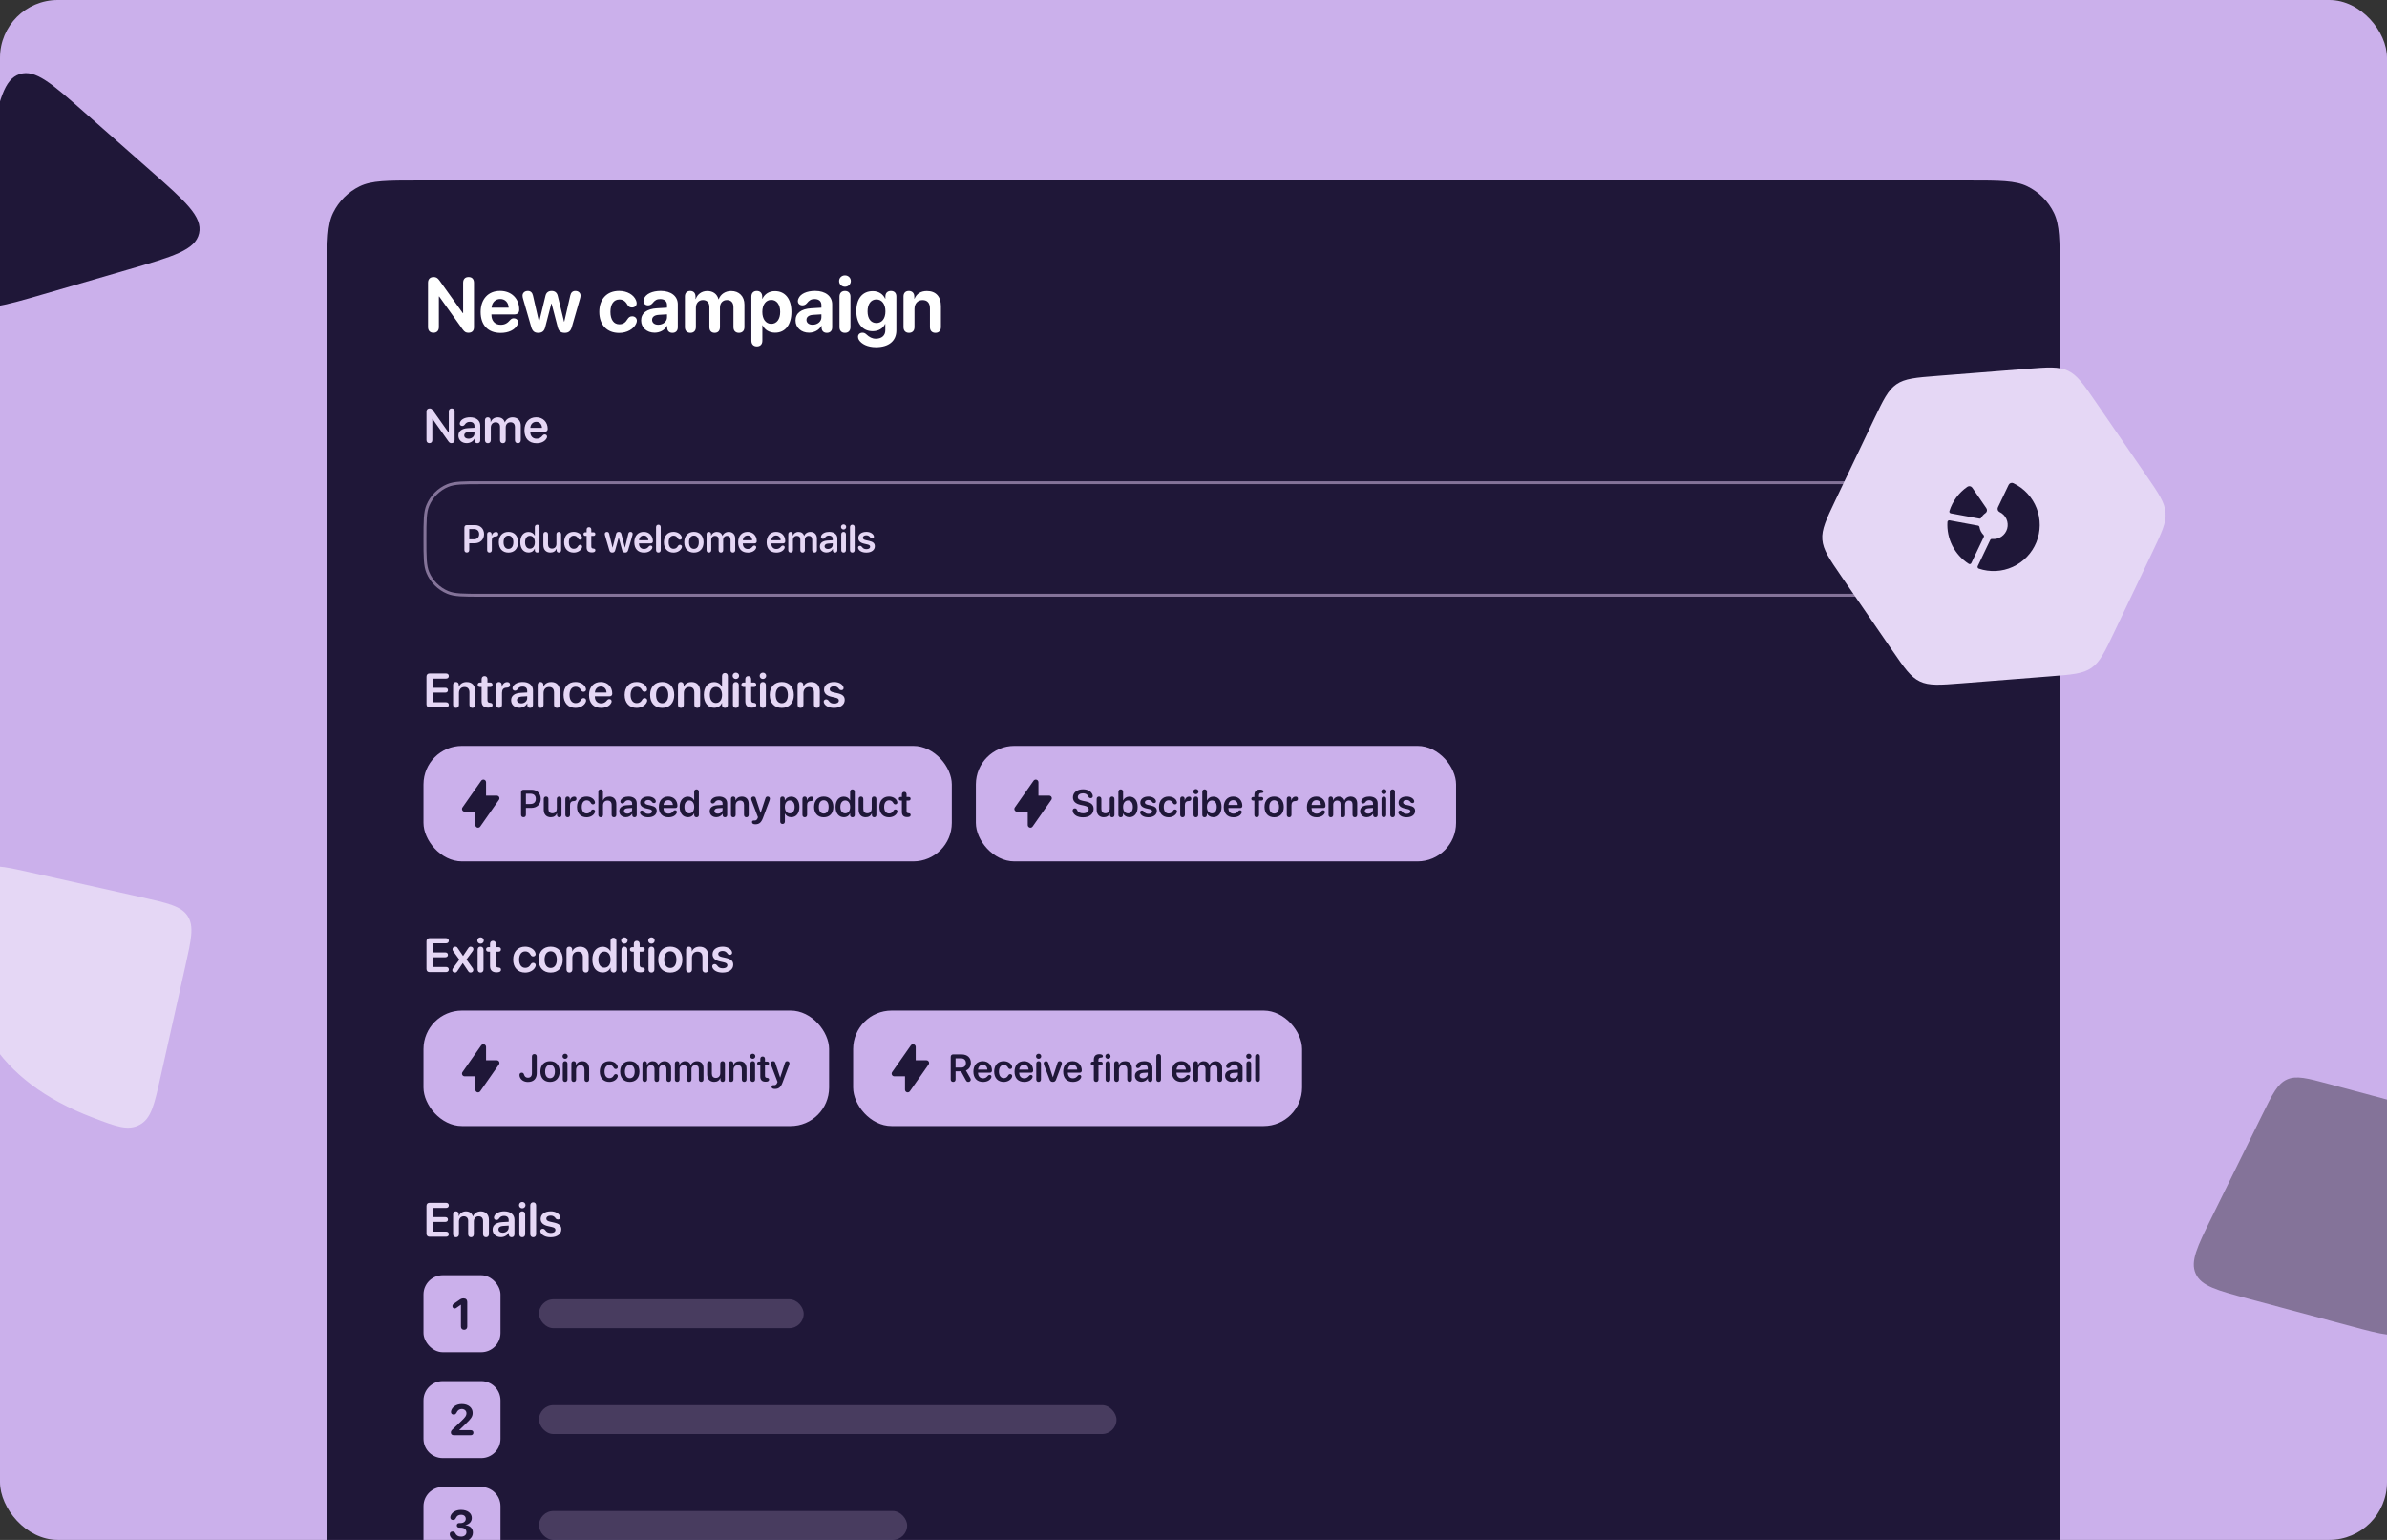 <svg width="992" height="640" viewBox="0 0 992 640" fill="none" xmlns="http://www.w3.org/2000/svg">
<rect x="0" y="0" width="992" height="640" fill="#333333" stroke="none"/>
<g clip-path="url(#clip0_2082_186)">
<rect width="992" height="640" rx="24" fill="#CBB0EB"/>
<g clip-path="url(#clip1_2082_186)">
<path d="M-14.506 381.035C-13.714 370.534 -13.318 365.284 -8.909 362.017C-4.501 358.75 1.186 360.021 12.562 362.564L58.82 372.904C69.861 375.372 75.382 376.606 78.045 380.803C80.709 384.999 79.475 390.52 77.007 401.561L66.667 447.82C64.124 459.195 62.853 464.883 58.019 467.481C53.184 470.078 48.266 468.2 38.431 464.443C18.79 456.941 4.636 446.284 -4.033 432.472C-12.577 418.875 -16.068 401.73 -14.506 381.035Z" fill="#E5D7F5"/>
</g>
<g clip-path="url(#clip2_2082_186)">
<path d="M-4.265 59.404C-0.318 41.746 1.656 32.917 8.166 30.802C14.677 28.688 21.462 34.672 35.032 46.64L62.593 70.947C77.049 83.697 84.278 90.072 82.73 96.996C81.182 103.92 71.927 106.611 53.418 111.992L18.131 122.251C0.757 127.303 -7.93 129.828 -12.921 125.143C-17.911 120.457 -15.938 111.628 -11.991 93.97L-4.265 59.404Z" fill="#1F1738"/>
</g>
<g clip-path="url(#clip3_2082_186)">
<path d="M934.446 539.786C921.381 536.285 914.848 534.534 912.505 529.367C910.162 524.199 913.151 518.133 919.127 505.999L940.244 463.127C944.411 454.665 946.495 450.435 950.407 448.661C954.319 446.887 958.875 448.108 967.985 450.549L992.525 457.125C1001.64 459.566 1006.19 460.786 1008.69 464.278C1011.19 467.77 1010.88 472.476 1010.26 481.888L1007.11 529.574C1006.22 543.071 1005.78 549.819 1001.16 553.123C996.551 556.427 990.018 554.676 976.953 551.175L934.446 539.786Z" fill="#847399"/>
</g>
<path d="M136 112.92C136 99.931 136 93.437 138.447 88.442C140.791 83.658 144.658 79.791 149.441 77.447C154.437 75 160.931 75 173.92 75H818.08C831.069 75 837.563 75 842.559 77.447C847.342 79.791 851.209 83.658 853.553 88.442C856 93.437 856 99.931 856 112.92V660.08C856 673.069 856 679.563 853.553 684.559C851.209 689.342 847.342 693.209 842.559 695.553C837.563 698 831.069 698 818.08 698H173.92C160.931 698 154.437 698 149.441 695.553C144.658 693.209 140.791 689.342 138.447 684.559C136 679.563 136 673.069 136 660.08V112.92Z" fill="#1F1738"/>
<path d="M180.141 138.297C178.719 138.297 177.875 137.438 177.875 135.938V117.5C177.875 116 178.75 115.141 180.25 115.141C181.219 115.141 181.875 115.531 182.594 116.516L192.344 130.141H192.469V117.516C192.469 116 193.312 115.141 194.734 115.141C196.156 115.141 196.984 116 196.984 117.516V136C196.984 137.469 196.156 138.297 194.672 138.297C193.656 138.297 193.031 137.938 192.312 136.938L182.531 123.234H182.391V135.938C182.391 137.438 181.547 138.297 180.141 138.297ZM208.062 138.359C202.828 138.359 199.75 135.125 199.75 129.703C199.75 124.312 202.891 120.891 207.844 120.891C212.594 120.891 215.781 124.141 215.781 128.688C215.781 129.953 215.062 130.672 213.797 130.672H204.234V130.875C204.234 133.359 205.734 134.984 208.047 134.984C209.719 134.984 210.812 134.422 212.047 132.969C212.531 132.469 212.938 132.297 213.531 132.297C214.516 132.297 215.312 132.922 215.312 133.969C215.312 134.328 215.203 134.703 215 135.078C213.891 137.141 211.297 138.359 208.062 138.359ZM204.281 127.875H211.391C211.297 125.688 209.891 124.266 207.891 124.266C205.891 124.266 204.438 125.734 204.281 127.875ZM223.672 138.328C222.094 138.328 221.266 137.594 220.781 135.938L217.406 124.266C217.234 123.672 217.156 123.297 217.156 122.859C217.156 121.719 218.078 120.906 219.359 120.906C220.5 120.906 221.234 121.594 221.5 122.844L223.984 133.672H224.078L226.672 123C226.969 121.641 227.859 120.906 229.25 120.906C230.609 120.906 231.5 121.641 231.797 123L234.406 133.672H234.5L237 122.812C237.25 121.594 237.984 120.906 239.109 120.906C240.375 120.906 241.266 121.703 241.266 122.844C241.266 123.266 241.188 123.641 241.016 124.234L237.641 135.922C237.172 137.578 236.297 138.328 234.719 138.328C233.047 138.328 232.156 137.609 231.766 135.906L229.219 126.156H229.125L226.594 135.938C226.203 137.594 225.297 138.328 223.672 138.328ZM257.312 138.359C252.266 138.359 249.062 135.047 249.062 129.625C249.062 124.266 252.25 120.891 257.281 120.891C260.641 120.891 263.438 122.516 264.344 124.891C264.5 125.281 264.594 125.688 264.594 126.016C264.594 127.141 263.719 127.797 262.641 127.797C261.734 127.797 261.188 127.438 260.719 126.609C259.891 125.141 258.875 124.469 257.422 124.469C255.109 124.469 253.688 126.375 253.688 129.609C253.688 132.906 255.109 134.781 257.391 134.781C258.984 134.781 259.969 134 260.672 132.812C261.281 131.859 261.781 131.469 262.75 131.469C263.812 131.469 264.672 132.172 264.672 133.297C264.672 133.656 264.578 134.031 264.375 134.484C263.375 136.766 260.516 138.359 257.312 138.359ZM272.062 138.266C268.875 138.266 266.453 136.203 266.453 133.188C266.453 130.141 268.797 128.375 272.984 128.125L277.203 127.875V126.766C277.203 125.203 276.109 124.297 274.391 124.297C273 124.297 272.156 124.75 271.141 126.062C270.641 126.625 270.062 126.906 269.328 126.906C268.219 126.906 267.422 126.188 267.422 125.156C267.422 124.797 267.5 124.469 267.656 124.125C268.438 122.125 271.125 120.891 274.594 120.891C278.891 120.891 281.688 123.109 281.688 126.484V136.031C281.688 137.547 280.766 138.328 279.469 138.328C278.234 138.328 277.375 137.641 277.281 136.297V135.438H277.188C276.25 137.219 274.156 138.266 272.062 138.266ZM273.562 134.969C275.562 134.969 277.203 133.672 277.203 131.859V130.641L273.672 130.859C271.969 130.984 271 131.75 271 132.938C271 134.188 272.031 134.969 273.562 134.969ZM286.922 138.328C285.562 138.328 284.641 137.5 284.641 135.953V123.234C284.641 121.703 285.547 120.906 286.844 120.906C288.141 120.906 289.047 121.703 289.047 123.234V124.281H289.141C289.844 122.266 291.641 120.938 293.922 120.938C296.344 120.938 298.031 122.188 298.594 124.375H298.688C299.438 122.266 301.438 120.938 303.891 120.938C307.172 120.938 309.375 123.188 309.375 126.562V135.953C309.375 137.5 308.438 138.328 307.078 138.328C305.734 138.328 304.812 137.5 304.812 135.953V127.703C304.812 125.766 303.844 124.703 302.078 124.703C300.344 124.703 299.203 125.969 299.203 127.828V135.953C299.203 137.5 298.359 138.328 297 138.328C295.656 138.328 294.812 137.5 294.812 135.953V127.562C294.812 125.766 293.797 124.703 292.109 124.703C290.375 124.703 289.203 126.016 289.203 127.891V135.953C289.203 137.5 288.266 138.328 286.922 138.328ZM314.547 143.969C313.219 143.969 312.266 143.156 312.266 141.594V123.25C312.266 121.719 313.203 120.906 314.516 120.906C315.828 120.906 316.766 121.719 316.766 123.266V124.172H316.859C317.766 122.203 319.625 120.984 322.047 120.984C326.297 120.984 328.906 124.219 328.906 129.625C328.906 135.016 326.312 138.266 322.125 138.266C319.688 138.266 317.812 137.078 316.922 135.188H316.828V141.594C316.828 143.156 315.891 143.969 314.547 143.969ZM320.516 134.594C322.797 134.594 324.234 132.672 324.234 129.625C324.234 126.594 322.797 124.641 320.516 124.641C318.281 124.641 316.812 126.625 316.812 129.625C316.812 132.656 318.281 134.594 320.516 134.594ZM336.219 138.266C333.031 138.266 330.609 136.203 330.609 133.188C330.609 130.141 332.953 128.375 337.141 128.125L341.359 127.875V126.766C341.359 125.203 340.266 124.297 338.547 124.297C337.156 124.297 336.312 124.75 335.297 126.062C334.797 126.625 334.219 126.906 333.484 126.906C332.375 126.906 331.578 126.188 331.578 125.156C331.578 124.797 331.656 124.469 331.812 124.125C332.594 122.125 335.281 120.891 338.75 120.891C343.047 120.891 345.844 123.109 345.844 126.484V136.031C345.844 137.547 344.922 138.328 343.625 138.328C342.391 138.328 341.531 137.641 341.438 136.297V135.438H341.344C340.406 137.219 338.312 138.266 336.219 138.266ZM337.719 134.969C339.719 134.969 341.359 133.672 341.359 131.859V130.641L337.828 130.859C336.125 130.984 335.156 131.75 335.156 132.938C335.156 134.188 336.188 134.969 337.719 134.969ZM351.156 119.172C349.781 119.172 348.719 118.125 348.719 116.812C348.719 115.484 349.781 114.453 351.156 114.453C352.531 114.453 353.594 115.484 353.594 116.812C353.594 118.125 352.531 119.172 351.156 119.172ZM351.156 138.328C349.734 138.328 348.875 137.438 348.875 135.953V123.297C348.875 121.812 349.734 120.906 351.156 120.906C352.562 120.906 353.438 121.812 353.438 123.297V135.953C353.438 137.438 352.562 138.328 351.156 138.328ZM363.969 144.297C360.547 144.281 358 142.984 356.922 141.219C356.672 140.797 356.578 140.375 356.578 139.953C356.578 139 357.297 138.281 358.438 138.281C359.031 138.281 359.5 138.469 360.016 138.938C361.25 140.109 362.438 140.75 363.953 140.766C366.453 140.781 367.922 139.406 367.922 137.312V134.641H367.828C367.047 136.438 365.094 137.641 362.672 137.641C358.5 137.641 355.875 134.453 355.875 129.344C355.875 124.094 358.438 120.984 362.75 120.984C365.156 120.984 366.984 122.25 367.859 124.141H367.953V123.219C367.953 121.672 368.938 120.906 370.25 120.906C371.562 120.906 372.516 121.672 372.516 123.219V137.344C372.516 141.703 369.359 144.328 363.969 144.297ZM364.219 134.25C366.5 134.25 367.969 132.438 367.969 129.406C367.969 126.391 366.5 124.453 364.219 124.453C361.969 124.453 360.547 126.359 360.547 129.391C360.547 132.453 361.953 134.25 364.219 134.25ZM377.766 138.328C376.438 138.328 375.484 137.516 375.484 135.953V123.203C375.484 121.781 376.312 120.906 377.688 120.906C379.062 120.906 379.969 121.781 379.969 123.219V124.156H380.062C380.953 122.078 382.641 120.938 385.219 120.938C388.938 120.938 391.031 123.281 391.031 127.203V135.953C391.031 137.516 390.078 138.328 388.75 138.328C387.406 138.328 386.469 137.516 386.469 135.953V128.156C386.469 125.969 385.438 124.719 383.391 124.719C381.344 124.719 380.047 126.219 380.047 128.391V135.953C380.047 137.516 379.109 138.328 377.766 138.328Z" fill="white"/>
<path d="M178.461 184.166C177.699 184.166 177.24 183.697 177.24 182.896V171.041C177.24 170.23 177.738 169.742 178.549 169.742C179.105 169.742 179.447 169.938 179.857 170.494L186.42 179.781H186.508V171.012C186.508 170.211 186.967 169.742 187.719 169.742C188.48 169.742 188.93 170.211 188.93 171.012V182.906C188.93 183.707 188.471 184.166 187.65 184.166C187.074 184.166 186.742 183.98 186.342 183.414L179.76 174.117H179.672V182.896C179.672 183.697 179.213 184.166 178.461 184.166ZM193.959 184.166C191.957 184.166 190.502 182.906 190.502 181.041C190.502 179.205 191.918 178.102 194.438 177.945L197.182 177.789V177.047C197.182 175.963 196.449 175.338 195.248 175.338C194.301 175.338 193.686 175.66 193.08 176.549C192.826 176.881 192.504 177.037 192.094 177.037C191.498 177.037 191.068 176.646 191.068 176.061C191.068 175.836 191.127 175.621 191.234 175.396C191.762 174.195 193.363 173.434 195.346 173.434C197.914 173.434 199.584 174.791 199.584 176.871V182.975C199.584 183.756 199.086 184.195 198.402 184.195C197.738 184.195 197.279 183.795 197.24 183.072V182.35H197.191C196.596 183.473 195.297 184.166 193.959 184.166ZM194.701 182.33C196.068 182.33 197.182 181.412 197.182 180.162V179.371L194.779 179.518C193.607 179.596 192.934 180.123 192.934 180.943C192.934 181.793 193.646 182.33 194.701 182.33ZM202.758 184.195C202.025 184.195 201.547 183.727 201.547 182.916V174.684C201.547 173.893 202.025 173.443 202.709 173.443C203.393 173.443 203.881 173.893 203.881 174.684V175.445H203.93C204.379 174.244 205.473 173.453 206.879 173.453C208.344 173.453 209.389 174.205 209.77 175.533H209.828C210.326 174.254 211.557 173.453 213.051 173.453C215.092 173.453 216.43 174.83 216.43 176.9V182.916C216.43 183.727 215.941 184.195 215.219 184.195C214.486 184.195 213.998 183.727 213.998 182.916V177.496C213.998 176.227 213.334 175.504 212.143 175.504C210.971 175.504 210.17 176.363 210.17 177.604V182.916C210.17 183.727 209.711 184.195 208.988 184.195C208.256 184.195 207.807 183.727 207.807 182.916V177.369C207.807 176.217 207.104 175.504 205.971 175.504C204.799 175.504 203.979 176.412 203.979 177.662V182.916C203.979 183.727 203.48 184.195 202.758 184.195ZM222.982 184.205C219.818 184.205 217.953 182.223 217.953 178.863C217.953 175.562 219.857 173.434 222.846 173.434C225.678 173.434 227.611 175.445 227.611 178.258C227.611 178.98 227.201 179.41 226.479 179.41H220.375V179.488C220.375 181.217 221.381 182.33 222.963 182.33C224.057 182.33 224.77 181.949 225.551 180.953C225.805 180.67 226.029 180.562 226.371 180.562C226.918 180.562 227.348 180.914 227.348 181.5C227.348 181.686 227.289 181.9 227.182 182.115C226.498 183.434 224.955 184.205 222.982 184.205ZM220.395 177.809H225.229C225.18 176.305 224.223 175.318 222.855 175.318C221.488 175.318 220.492 176.324 220.395 177.809Z" fill="#E5D7F5"/>
<path d="M176.607 224C176.607 220.264 176.607 217.493 176.757 215.287C176.908 213.086 177.205 211.493 177.778 210.109C179.341 206.337 182.337 203.341 186.109 201.778C187.493 201.205 189.086 200.908 191.287 200.757C193.493 200.607 196.264 200.607 200 200.607H792C795.736 200.607 798.507 200.607 800.713 200.757C802.914 200.908 804.507 201.205 805.891 201.778C809.663 203.341 812.659 206.337 814.222 210.109C814.795 211.493 815.092 213.086 815.243 215.287C815.393 217.493 815.393 220.264 815.393 224C815.393 227.736 815.393 230.507 815.243 232.713C815.092 234.914 814.795 236.507 814.222 237.891C812.659 241.663 809.663 244.659 805.891 246.222C804.507 246.795 802.914 247.092 800.713 247.243C798.507 247.393 795.736 247.393 792 247.393H200C196.264 247.393 193.493 247.393 191.287 247.243C189.086 247.092 187.493 246.795 186.109 246.222C182.337 244.659 179.341 241.663 177.778 237.891C177.205 236.507 176.908 234.914 176.757 232.713C176.607 230.507 176.607 227.736 176.607 224Z" stroke="#847399" stroke-width="1.213"/>
<path d="M194 229.633C193.375 229.633 192.992 229.25 192.992 228.586V219.273C192.992 218.617 193.375 218.227 194 218.227H197.375C199.617 218.227 201.172 219.75 201.172 222C201.172 224.25 199.57 225.773 197.289 225.773H195.008V228.586C195.008 229.25 194.633 229.633 194 229.633ZM195.008 224.148H196.836C198.281 224.148 199.125 223.367 199.125 222C199.125 220.648 198.289 219.875 196.844 219.875H195.008V224.148ZM203.422 229.656C202.836 229.656 202.453 229.273 202.453 228.633V222.039C202.453 221.43 202.828 221.055 203.383 221.055C203.922 221.055 204.305 221.43 204.305 222.039V222.672H204.344C204.57 221.703 205.289 221.078 206.117 221.078C206.422 221.078 206.656 221.156 206.805 221.289C206.984 221.438 207.078 221.672 207.078 221.992C207.078 222.297 206.984 222.523 206.789 222.68C206.602 222.844 206.312 222.93 205.93 222.938C204.82 222.945 204.398 223.641 204.398 224.648V228.633C204.398 229.273 204.008 229.656 203.422 229.656ZM211.305 229.664C208.875 229.664 207.297 228.047 207.297 225.359C207.297 222.688 208.891 221.047 211.305 221.047C213.719 221.047 215.312 222.68 215.312 225.359C215.312 228.047 213.734 229.664 211.305 229.664ZM211.305 228.125C212.539 228.125 213.336 227.125 213.336 225.359C213.336 223.602 212.539 222.594 211.305 222.594C210.078 222.594 209.273 223.602 209.273 225.359C209.273 227.125 210.07 228.125 211.305 228.125ZM219.656 229.633C217.57 229.633 216.219 227.984 216.219 225.352C216.219 222.734 217.57 221.078 219.656 221.078C220.844 221.078 221.781 221.695 222.219 222.609H222.266V219.094C222.266 218.438 222.664 218.07 223.234 218.07C223.805 218.07 224.211 218.438 224.211 219.094V228.68C224.211 229.305 223.812 229.656 223.25 229.656C222.688 229.656 222.266 229.312 222.266 228.68V228.031H222.227C221.828 228.984 220.938 229.633 219.656 229.633ZM220.242 228.039C221.469 228.039 222.273 227 222.273 225.359C222.273 223.734 221.469 222.68 220.242 222.68C218.992 222.68 218.211 223.719 218.211 225.359C218.211 227.008 218.984 228.039 220.242 228.039ZM228.742 229.648C226.945 229.648 225.805 228.484 225.805 226.57V222.078C225.805 221.43 226.203 221.055 226.773 221.055C227.344 221.055 227.75 221.43 227.75 222.086V226.18C227.75 227.367 228.328 228.008 229.422 228.008C230.547 228.008 231.242 227.211 231.242 226.008V222.078C231.242 221.43 231.648 221.055 232.219 221.055C232.781 221.055 233.188 221.43 233.188 222.086V228.672C233.188 229.297 232.812 229.656 232.258 229.656C231.695 229.656 231.312 229.297 231.312 228.672V228.062H231.273C230.836 229.07 230 229.648 228.742 229.648ZM238.422 229.664C236 229.664 234.438 228.023 234.438 225.367C234.438 222.727 235.992 221.047 238.406 221.047C240.031 221.047 241.414 221.883 241.812 223.047C241.875 223.211 241.914 223.375 241.914 223.516C241.914 224 241.547 224.297 241.078 224.297C240.688 224.297 240.453 224.133 240.227 223.742C239.812 222.984 239.266 222.625 238.461 222.625C237.211 222.625 236.414 223.664 236.414 225.359C236.414 227.078 237.219 228.094 238.453 228.094C239.312 228.094 239.844 227.695 240.219 227.031C240.484 226.594 240.695 226.43 241.117 226.43C241.578 226.43 241.938 226.742 241.938 227.227C241.938 227.375 241.898 227.539 241.82 227.727C241.359 228.859 239.984 229.664 238.422 229.664ZM243.789 227.453V222.719H243.266C242.781 222.719 242.484 222.43 242.484 221.961C242.484 221.5 242.781 221.219 243.266 221.219H243.789V220.117C243.789 219.492 244.164 219.102 244.766 219.102C245.359 219.102 245.734 219.492 245.734 220.117V221.219H246.633C247.117 221.219 247.414 221.5 247.414 221.961C247.414 222.43 247.117 222.719 246.633 222.719H245.734V227.031C245.734 227.656 245.953 227.93 246.516 227.977L246.656 227.992C247.172 228.039 247.438 228.258 247.438 228.711C247.438 229.281 246.938 229.586 246.047 229.586H245.969C244.523 229.586 243.789 228.867 243.789 227.453ZM254.445 229.656C253.789 229.656 253.43 229.352 253.227 228.656L251.43 222.469C251.367 222.227 251.336 222.062 251.336 221.891C251.336 221.398 251.719 221.055 252.273 221.055C252.758 221.055 253.062 221.336 253.18 221.875L254.555 227.578H254.594L256.039 221.945C256.172 221.367 256.555 221.055 257.148 221.055C257.734 221.055 258.109 221.359 258.242 221.945L259.695 227.578H259.742L261.117 221.867C261.234 221.328 261.531 221.055 262.008 221.055C262.562 221.055 262.938 221.391 262.938 221.883C262.938 222.055 262.906 222.219 262.836 222.453L261.047 228.656C260.852 229.336 260.469 229.656 259.812 229.656C259.117 229.656 258.742 229.359 258.562 228.648L257.141 223.445H257.102L255.68 228.656C255.516 229.336 255.117 229.656 254.445 229.656ZM267.633 229.664C265.102 229.664 263.609 228.078 263.609 225.391C263.609 222.75 265.133 221.047 267.523 221.047C269.789 221.047 271.336 222.656 271.336 224.906C271.336 225.484 271.008 225.828 270.43 225.828H265.547V225.891C265.547 227.273 266.352 228.164 267.617 228.164C268.492 228.164 269.062 227.859 269.688 227.062C269.891 226.836 270.07 226.75 270.344 226.75C270.781 226.75 271.125 227.031 271.125 227.5C271.125 227.648 271.078 227.82 270.992 227.992C270.445 229.047 269.211 229.664 267.633 229.664ZM265.562 224.547H269.43C269.391 223.344 268.625 222.555 267.531 222.555C266.438 222.555 265.641 223.359 265.562 224.547ZM273.625 229.656C273.055 229.656 272.648 229.289 272.648 228.633V219.094C272.648 218.438 273.055 218.07 273.625 218.07C274.195 218.07 274.594 218.438 274.594 219.094V228.633C274.594 229.289 274.195 229.656 273.625 229.656ZM279.891 229.664C277.469 229.664 275.906 228.023 275.906 225.367C275.906 222.727 277.461 221.047 279.875 221.047C281.5 221.047 282.883 221.883 283.281 223.047C283.344 223.211 283.383 223.375 283.383 223.516C283.383 224 283.016 224.297 282.547 224.297C282.156 224.297 281.922 224.133 281.695 223.742C281.281 222.984 280.734 222.625 279.93 222.625C278.68 222.625 277.883 223.664 277.883 225.359C277.883 227.078 278.688 228.094 279.922 228.094C280.781 228.094 281.312 227.695 281.688 227.031C281.953 226.594 282.164 226.43 282.586 226.43C283.047 226.43 283.406 226.742 283.406 227.227C283.406 227.375 283.367 227.539 283.289 227.727C282.828 228.859 281.453 229.664 279.891 229.664ZM288.383 229.664C285.953 229.664 284.375 228.047 284.375 225.359C284.375 222.688 285.969 221.047 288.383 221.047C290.797 221.047 292.391 222.68 292.391 225.359C292.391 228.047 290.812 229.664 288.383 229.664ZM288.383 228.125C289.617 228.125 290.414 227.125 290.414 225.359C290.414 223.602 289.617 222.594 288.383 222.594C287.156 222.594 286.352 223.602 286.352 225.359C286.352 227.125 287.148 228.125 288.383 228.125ZM294.609 229.656C294.023 229.656 293.641 229.281 293.641 228.633V222.047C293.641 221.414 294.023 221.055 294.57 221.055C295.117 221.055 295.508 221.414 295.508 222.047V222.656H295.547C295.906 221.695 296.781 221.062 297.906 221.062C299.078 221.062 299.914 221.664 300.219 222.727H300.266C300.664 221.703 301.648 221.062 302.844 221.062C304.477 221.062 305.547 222.164 305.547 223.82V228.633C305.547 229.281 305.156 229.656 304.578 229.656C303.992 229.656 303.602 229.281 303.602 228.633V224.297C303.602 223.281 303.07 222.703 302.117 222.703C301.18 222.703 300.539 223.391 300.539 224.383V228.633C300.539 229.281 300.172 229.656 299.594 229.656C299.008 229.656 298.648 229.281 298.648 228.633V224.195C298.648 223.273 298.086 222.703 297.18 222.703C296.242 222.703 295.586 223.43 295.586 224.43V228.633C295.586 229.281 295.188 229.656 294.609 229.656ZM310.789 229.664C308.258 229.664 306.766 228.078 306.766 225.391C306.766 222.75 308.289 221.047 310.68 221.047C312.945 221.047 314.492 222.656 314.492 224.906C314.492 225.484 314.164 225.828 313.586 225.828H308.703V225.891C308.703 227.273 309.508 228.164 310.773 228.164C311.648 228.164 312.219 227.859 312.844 227.062C313.047 226.836 313.227 226.75 313.5 226.75C313.938 226.75 314.281 227.031 314.281 227.5C314.281 227.648 314.234 227.82 314.148 227.992C313.602 229.047 312.367 229.664 310.789 229.664ZM308.719 224.547H312.586C312.547 223.344 311.781 222.555 310.688 222.555C309.594 222.555 308.797 223.359 308.719 224.547ZM322.633 229.664C320.102 229.664 318.609 228.078 318.609 225.391C318.609 222.75 320.133 221.047 322.523 221.047C324.789 221.047 326.336 222.656 326.336 224.906C326.336 225.484 326.008 225.828 325.43 225.828H320.547V225.891C320.547 227.273 321.352 228.164 322.617 228.164C323.492 228.164 324.062 227.859 324.688 227.062C324.891 226.836 325.07 226.75 325.344 226.75C325.781 226.75 326.125 227.031 326.125 227.5C326.125 227.648 326.078 227.82 325.992 227.992C325.445 229.047 324.211 229.664 322.633 229.664ZM320.562 224.547H324.43C324.391 223.344 323.625 222.555 322.531 222.555C321.438 222.555 320.641 223.359 320.562 224.547ZM328.562 229.656C327.977 229.656 327.594 229.281 327.594 228.633V222.047C327.594 221.414 327.977 221.055 328.523 221.055C329.07 221.055 329.461 221.414 329.461 222.047V222.656H329.5C329.859 221.695 330.734 221.062 331.859 221.062C333.031 221.062 333.867 221.664 334.172 222.727H334.219C334.617 221.703 335.602 221.062 336.797 221.062C338.43 221.062 339.5 222.164 339.5 223.82V228.633C339.5 229.281 339.109 229.656 338.531 229.656C337.945 229.656 337.555 229.281 337.555 228.633V224.297C337.555 223.281 337.023 222.703 336.07 222.703C335.133 222.703 334.492 223.391 334.492 224.383V228.633C334.492 229.281 334.125 229.656 333.547 229.656C332.961 229.656 332.602 229.281 332.602 228.633V224.195C332.602 223.273 332.039 222.703 331.133 222.703C330.195 222.703 329.539 223.43 329.539 224.43V228.633C329.539 229.281 329.141 229.656 328.562 229.656ZM343.492 229.633C341.891 229.633 340.727 228.625 340.727 227.133C340.727 225.664 341.859 224.781 343.875 224.656L346.07 224.531V223.938C346.07 223.07 345.484 222.57 344.523 222.57C343.766 222.57 343.273 222.828 342.789 223.539C342.586 223.805 342.328 223.93 342 223.93C341.523 223.93 341.18 223.617 341.18 223.148C341.18 222.969 341.227 222.797 341.312 222.617C341.734 221.656 343.016 221.047 344.602 221.047C346.656 221.047 347.992 222.133 347.992 223.797V228.68C347.992 229.305 347.594 229.656 347.047 229.656C346.516 229.656 346.148 229.336 346.117 228.758V228.18H346.078C345.602 229.078 344.562 229.633 343.492 229.633ZM344.086 228.164C345.18 228.164 346.07 227.43 346.07 226.43V225.797L344.148 225.914C343.211 225.977 342.672 226.398 342.672 227.055C342.672 227.734 343.242 228.164 344.086 228.164ZM350.578 220.055C349.977 220.055 349.5 219.586 349.5 219C349.5 218.406 349.977 217.945 350.578 217.945C351.188 217.945 351.664 218.406 351.664 219C351.664 219.586 351.188 220.055 350.578 220.055ZM350.578 229.656C349.984 229.656 349.609 229.266 349.609 228.633V222.078C349.609 221.453 349.984 221.055 350.578 221.055C351.172 221.055 351.555 221.453 351.555 222.086V228.633C351.555 229.266 351.172 229.656 350.578 229.656ZM354.219 229.656C353.648 229.656 353.242 229.289 353.242 228.633V219.094C353.242 218.438 353.648 218.07 354.219 218.07C354.789 218.07 355.188 218.438 355.188 219.094V228.633C355.188 229.289 354.789 229.656 354.219 229.656ZM360.039 229.664C358.289 229.664 357.062 228.992 356.664 228C356.609 227.859 356.586 227.734 356.586 227.617C356.586 227.148 356.93 226.852 357.398 226.852C357.719 226.852 357.992 227 358.242 227.328C358.68 227.961 359.18 228.242 360.109 228.242C361.016 228.242 361.617 227.859 361.617 227.234C361.617 226.734 361.305 226.461 360.453 226.266L359.109 225.961C357.492 225.594 356.695 224.797 356.695 223.594C356.695 222.055 358.023 221.047 360.07 221.047C361.664 221.047 362.898 221.828 363.156 222.781C363.18 222.883 363.195 222.977 363.195 223.07C363.195 223.477 362.938 223.766 362.445 223.766C362.164 223.766 361.883 223.664 361.703 223.406C361.32 222.836 360.844 222.477 360.023 222.477C359.172 222.477 358.586 222.891 358.586 223.484C358.586 223.969 358.945 224.297 359.805 224.492L361.125 224.781C362.875 225.18 363.57 225.812 363.57 227.039C363.57 228.625 362.148 229.664 360.039 229.664Z" fill="#E5D7F5"/>
<path d="M178.5 294C177.719 294 177.24 293.512 177.24 292.691V281.217C177.24 280.396 177.719 279.908 178.5 279.908H185.365C186.059 279.908 186.518 280.318 186.518 280.973C186.518 281.627 186.059 282.037 185.365 282.037H179.76V285.846H185.072C185.717 285.846 186.156 286.227 186.156 286.842C186.156 287.457 185.727 287.848 185.072 287.848H179.76V291.871H185.365C186.059 291.871 186.518 292.281 186.518 292.936C186.518 293.59 186.059 294 185.365 294H178.5ZM189.516 294.195C188.803 294.195 188.305 293.736 188.305 292.916V284.674C188.305 283.922 188.744 283.443 189.467 283.443C190.18 283.443 190.668 283.922 190.668 284.674V285.396H190.717C191.273 284.166 192.348 283.453 193.939 283.453C196.225 283.453 197.523 284.918 197.523 287.311V292.916C197.523 293.736 197.025 294.195 196.312 294.195C195.6 294.195 195.092 293.736 195.092 292.916V287.799C195.092 286.334 194.408 285.514 193.021 285.514C191.625 285.514 190.736 286.52 190.736 288.004V292.916C190.736 293.736 190.229 294.195 189.516 294.195ZM200.15 291.441V285.523H199.496C198.891 285.523 198.52 285.162 198.52 284.576C198.52 284 198.891 283.648 199.496 283.648H200.15V282.271C200.15 281.49 200.619 281.002 201.371 281.002C202.113 281.002 202.582 281.49 202.582 282.271V283.648H203.705C204.311 283.648 204.682 284 204.682 284.576C204.682 285.162 204.311 285.523 203.705 285.523H202.582V290.914C202.582 291.695 202.855 292.037 203.559 292.096L203.734 292.115C204.379 292.174 204.711 292.447 204.711 293.014C204.711 293.727 204.086 294.107 202.973 294.107H202.875C201.068 294.107 200.15 293.209 200.15 291.441ZM207.406 294.195C206.674 294.195 206.195 293.717 206.195 292.916V284.674C206.195 283.912 206.664 283.443 207.357 283.443C208.031 283.443 208.51 283.912 208.51 284.674V285.465H208.559C208.842 284.254 209.74 283.473 210.775 283.473C211.156 283.473 211.449 283.57 211.635 283.736C211.859 283.922 211.977 284.215 211.977 284.615C211.977 284.996 211.859 285.279 211.615 285.475C211.381 285.68 211.02 285.787 210.541 285.797C209.154 285.807 208.627 286.676 208.627 287.936V292.916C208.627 293.717 208.139 294.195 207.406 294.195ZM215.873 294.166C213.871 294.166 212.416 292.906 212.416 291.041C212.416 289.205 213.832 288.102 216.352 287.945L219.096 287.789V287.047C219.096 285.963 218.363 285.338 217.162 285.338C216.215 285.338 215.6 285.66 214.994 286.549C214.74 286.881 214.418 287.037 214.008 287.037C213.412 287.037 212.982 286.646 212.982 286.061C212.982 285.836 213.041 285.621 213.148 285.396C213.676 284.195 215.277 283.434 217.26 283.434C219.828 283.434 221.498 284.791 221.498 286.871V292.975C221.498 293.756 221 294.195 220.316 294.195C219.652 294.195 219.193 293.795 219.154 293.072V292.35H219.105C218.51 293.473 217.211 294.166 215.873 294.166ZM216.615 292.33C217.982 292.33 219.096 291.412 219.096 290.162V289.371L216.693 289.518C215.521 289.596 214.848 290.123 214.848 290.943C214.848 291.793 215.561 292.33 216.615 292.33ZM224.672 294.195C223.959 294.195 223.461 293.736 223.461 292.916V284.674C223.461 283.922 223.9 283.443 224.623 283.443C225.336 283.443 225.824 283.922 225.824 284.674V285.396H225.873C226.43 284.166 227.504 283.453 229.096 283.453C231.381 283.453 232.68 284.918 232.68 287.311V292.916C232.68 293.736 232.182 294.195 231.469 294.195C230.756 294.195 230.248 293.736 230.248 292.916V287.799C230.248 286.334 229.564 285.514 228.178 285.514C226.781 285.514 225.893 286.52 225.893 288.004V292.916C225.893 293.736 225.385 294.195 224.672 294.195ZM239.184 294.205C236.156 294.205 234.203 292.154 234.203 288.834C234.203 285.533 236.146 283.434 239.164 283.434C241.195 283.434 242.924 284.479 243.422 285.934C243.5 286.139 243.549 286.344 243.549 286.52C243.549 287.125 243.09 287.496 242.504 287.496C242.016 287.496 241.723 287.291 241.439 286.803C240.922 285.855 240.238 285.406 239.232 285.406C237.67 285.406 236.674 286.705 236.674 288.824C236.674 290.973 237.68 292.242 239.223 292.242C240.297 292.242 240.961 291.744 241.43 290.914C241.762 290.367 242.025 290.162 242.553 290.162C243.129 290.162 243.578 290.553 243.578 291.158C243.578 291.344 243.529 291.549 243.432 291.783C242.855 293.199 241.137 294.205 239.184 294.205ZM249.818 294.205C246.654 294.205 244.789 292.223 244.789 288.863C244.789 285.562 246.693 283.434 249.682 283.434C252.514 283.434 254.447 285.445 254.447 288.258C254.447 288.98 254.037 289.41 253.314 289.41H247.211V289.488C247.211 291.217 248.217 292.33 249.799 292.33C250.893 292.33 251.605 291.949 252.387 290.953C252.641 290.67 252.865 290.562 253.207 290.562C253.754 290.562 254.184 290.914 254.184 291.5C254.184 291.686 254.125 291.9 254.018 292.115C253.334 293.434 251.791 294.205 249.818 294.205ZM247.23 287.809H252.064C252.016 286.305 251.059 285.318 249.691 285.318C248.324 285.318 247.328 286.324 247.23 287.809ZM264.574 294.205C261.547 294.205 259.594 292.154 259.594 288.834C259.594 285.533 261.537 283.434 264.555 283.434C266.586 283.434 268.314 284.479 268.812 285.934C268.891 286.139 268.939 286.344 268.939 286.52C268.939 287.125 268.48 287.496 267.895 287.496C267.406 287.496 267.113 287.291 266.83 286.803C266.312 285.855 265.629 285.406 264.623 285.406C263.061 285.406 262.064 286.705 262.064 288.824C262.064 290.973 263.07 292.242 264.613 292.242C265.688 292.242 266.352 291.744 266.82 290.914C267.152 290.367 267.416 290.162 267.943 290.162C268.52 290.162 268.969 290.553 268.969 291.158C268.969 291.344 268.92 291.549 268.822 291.783C268.246 293.199 266.527 294.205 264.574 294.205ZM275.189 294.205C272.152 294.205 270.18 292.184 270.18 288.824C270.18 285.484 272.172 283.434 275.189 283.434C278.207 283.434 280.199 285.475 280.199 288.824C280.199 292.184 278.227 294.205 275.189 294.205ZM275.189 292.281C276.732 292.281 277.729 291.031 277.729 288.824C277.729 286.627 276.732 285.367 275.189 285.367C273.656 285.367 272.65 286.627 272.65 288.824C272.65 291.031 273.646 292.281 275.189 292.281ZM282.973 294.195C282.26 294.195 281.762 293.736 281.762 292.916V284.674C281.762 283.922 282.201 283.443 282.924 283.443C283.637 283.443 284.125 283.922 284.125 284.674V285.396H284.174C284.73 284.166 285.805 283.453 287.396 283.453C289.682 283.453 290.98 284.918 290.98 287.311V292.916C290.98 293.736 290.482 294.195 289.77 294.195C289.057 294.195 288.549 293.736 288.549 292.916V287.799C288.549 286.334 287.865 285.514 286.479 285.514C285.082 285.514 284.193 286.52 284.193 288.004V292.916C284.193 293.736 283.686 294.195 282.973 294.195ZM296.801 294.166C294.193 294.166 292.504 292.105 292.504 288.814C292.504 285.543 294.193 283.473 296.801 283.473C298.285 283.473 299.457 284.244 300.004 285.387H300.062V280.992C300.062 280.172 300.561 279.713 301.273 279.713C301.986 279.713 302.494 280.172 302.494 280.992V292.975C302.494 293.756 301.996 294.195 301.293 294.195C300.59 294.195 300.062 293.766 300.062 292.975V292.164H300.014C299.516 293.355 298.402 294.166 296.801 294.166ZM297.533 292.174C299.066 292.174 300.072 290.875 300.072 288.824C300.072 286.793 299.066 285.475 297.533 285.475C295.971 285.475 294.994 286.773 294.994 288.824C294.994 290.885 295.961 292.174 297.533 292.174ZM305.805 282.193C305.053 282.193 304.457 281.607 304.457 280.875C304.457 280.133 305.053 279.557 305.805 279.557C306.566 279.557 307.162 280.133 307.162 280.875C307.162 281.607 306.566 282.193 305.805 282.193ZM305.805 294.195C305.062 294.195 304.594 293.707 304.594 292.916V284.723C304.594 283.941 305.062 283.443 305.805 283.443C306.547 283.443 307.025 283.941 307.025 284.732V292.916C307.025 293.707 306.547 294.195 305.805 294.195ZM309.74 291.441V285.523H309.086C308.48 285.523 308.109 285.162 308.109 284.576C308.109 284 308.48 283.648 309.086 283.648H309.74V282.271C309.74 281.49 310.209 281.002 310.961 281.002C311.703 281.002 312.172 281.49 312.172 282.271V283.648H313.295C313.9 283.648 314.271 284 314.271 284.576C314.271 285.162 313.9 285.523 313.295 285.523H312.172V290.914C312.172 291.695 312.445 292.037 313.148 292.096L313.324 292.115C313.969 292.174 314.301 292.447 314.301 293.014C314.301 293.727 313.676 294.107 312.562 294.107H312.465C310.658 294.107 309.74 293.209 309.74 291.441ZM317.055 282.193C316.303 282.193 315.707 281.607 315.707 280.875C315.707 280.133 316.303 279.557 317.055 279.557C317.816 279.557 318.412 280.133 318.412 280.875C318.412 281.607 317.816 282.193 317.055 282.193ZM317.055 294.195C316.312 294.195 315.844 293.707 315.844 292.916V284.723C315.844 283.941 316.312 283.443 317.055 283.443C317.797 283.443 318.275 283.941 318.275 284.732V292.916C318.275 293.707 317.797 294.195 317.055 294.195ZM324.896 294.205C321.859 294.205 319.887 292.184 319.887 288.824C319.887 285.484 321.879 283.434 324.896 283.434C327.914 283.434 329.906 285.475 329.906 288.824C329.906 292.184 327.934 294.205 324.896 294.205ZM324.896 292.281C326.439 292.281 327.436 291.031 327.436 288.824C327.436 286.627 326.439 285.367 324.896 285.367C323.363 285.367 322.357 286.627 322.357 288.824C322.357 291.031 323.354 292.281 324.896 292.281ZM332.68 294.195C331.967 294.195 331.469 293.736 331.469 292.916V284.674C331.469 283.922 331.908 283.443 332.631 283.443C333.344 283.443 333.832 283.922 333.832 284.674V285.396H333.881C334.438 284.166 335.512 283.453 337.104 283.453C339.389 283.453 340.688 284.918 340.688 287.311V292.916C340.688 293.736 340.189 294.195 339.477 294.195C338.764 294.195 338.256 293.736 338.256 292.916V287.799C338.256 286.334 337.572 285.514 336.186 285.514C334.789 285.514 333.9 286.52 333.9 288.004V292.916C333.9 293.736 333.393 294.195 332.68 294.195ZM346.635 294.205C344.447 294.205 342.914 293.365 342.416 292.125C342.348 291.949 342.318 291.793 342.318 291.646C342.318 291.061 342.748 290.689 343.334 290.689C343.734 290.689 344.076 290.875 344.389 291.285C344.936 292.076 345.561 292.428 346.723 292.428C347.855 292.428 348.607 291.949 348.607 291.168C348.607 290.543 348.217 290.201 347.152 289.957L345.473 289.576C343.451 289.117 342.455 288.121 342.455 286.617C342.455 284.693 344.115 283.434 346.674 283.434C348.666 283.434 350.209 284.41 350.531 285.602C350.561 285.729 350.58 285.846 350.58 285.963C350.58 286.471 350.258 286.832 349.643 286.832C349.291 286.832 348.939 286.705 348.715 286.383C348.236 285.67 347.641 285.221 346.615 285.221C345.551 285.221 344.818 285.738 344.818 286.48C344.818 287.086 345.268 287.496 346.342 287.74L347.992 288.102C350.18 288.6 351.049 289.391 351.049 290.924C351.049 292.906 349.271 294.205 346.635 294.205Z" fill="#E5D7F5"/>
<rect x="176" y="310" width="219.557" height="48" rx="16" fill="#CBB0EB"/>
<path fill-rule="evenodd" clip-rule="evenodd" d="M201.223 324.05C201.448 324.121 201.645 324.262 201.785 324.453C201.925 324.644 202.001 324.874 202 325.11V330.666H206.445C206.648 330.666 206.848 330.722 207.021 330.827C207.195 330.932 207.337 331.083 207.431 331.263C207.525 331.444 207.567 331.646 207.554 331.849C207.541 332.052 207.473 332.247 207.356 332.414L199.578 343.525C199.443 343.719 199.249 343.864 199.025 343.941C198.801 344.017 198.559 344.02 198.333 343.949C198.108 343.878 197.911 343.737 197.771 343.546C197.631 343.355 197.556 343.125 197.556 342.888V337.333H193.112C192.908 337.333 192.709 337.277 192.535 337.172C192.361 337.066 192.22 336.915 192.126 336.735C192.032 336.555 191.989 336.352 192.002 336.15C192.015 335.947 192.084 335.751 192.2 335.585L199.978 324.474C200.114 324.28 200.308 324.135 200.531 324.059C200.755 323.983 200.997 323.98 201.223 324.051V324.05Z" fill="#1F1738"/>
<path d="M217.557 339.633C216.932 339.633 216.549 339.25 216.549 338.586V329.273C216.549 328.617 216.932 328.227 217.557 328.227H220.932C223.174 328.227 224.729 329.75 224.729 332C224.729 334.25 223.127 335.773 220.846 335.773H218.564V338.586C218.564 339.25 218.189 339.633 217.557 339.633ZM218.564 334.148H220.393C221.838 334.148 222.682 333.367 222.682 332C222.682 330.648 221.846 329.875 220.4 329.875H218.564V334.148ZM228.908 339.648C227.111 339.648 225.971 338.484 225.971 336.57V332.078C225.971 331.43 226.369 331.055 226.939 331.055C227.51 331.055 227.916 331.43 227.916 332.086V336.18C227.916 337.367 228.494 338.008 229.588 338.008C230.713 338.008 231.408 337.211 231.408 336.008V332.078C231.408 331.43 231.814 331.055 232.385 331.055C232.947 331.055 233.354 331.43 233.354 332.086V338.672C233.354 339.297 232.979 339.656 232.424 339.656C231.861 339.656 231.479 339.297 231.479 338.672V338.062H231.439C231.002 339.07 230.166 339.648 228.908 339.648ZM235.916 339.656C235.33 339.656 234.947 339.273 234.947 338.633V332.039C234.947 331.43 235.322 331.055 235.877 331.055C236.416 331.055 236.799 331.43 236.799 332.039V332.672H236.838C237.064 331.703 237.783 331.078 238.611 331.078C238.916 331.078 239.15 331.156 239.299 331.289C239.479 331.438 239.572 331.672 239.572 331.992C239.572 332.297 239.479 332.523 239.283 332.68C239.096 332.844 238.807 332.93 238.424 332.938C237.314 332.945 236.893 333.641 236.893 334.648V338.633C236.893 339.273 236.502 339.656 235.916 339.656ZM243.775 339.664C241.354 339.664 239.791 338.023 239.791 335.367C239.791 332.727 241.346 331.047 243.76 331.047C245.385 331.047 246.768 331.883 247.166 333.047C247.229 333.211 247.268 333.375 247.268 333.516C247.268 334 246.9 334.297 246.432 334.297C246.041 334.297 245.807 334.133 245.58 333.742C245.166 332.984 244.619 332.625 243.814 332.625C242.564 332.625 241.768 333.664 241.768 335.359C241.768 337.078 242.572 338.094 243.807 338.094C244.666 338.094 245.197 337.695 245.572 337.031C245.838 336.594 246.049 336.43 246.471 336.43C246.932 336.43 247.291 336.742 247.291 337.227C247.291 337.375 247.252 337.539 247.174 337.727C246.713 338.859 245.338 339.664 243.775 339.664ZM249.635 339.656C249.064 339.656 248.658 339.289 248.658 338.633V329.07C248.658 328.453 249.025 328.07 249.619 328.07C250.221 328.07 250.58 328.453 250.58 329.07V332.641H250.619C251.064 331.633 251.979 331.062 253.236 331.062C255.064 331.062 256.135 332.266 256.135 334.164V338.633C256.135 339.289 255.729 339.656 255.158 339.656C254.588 339.656 254.189 339.289 254.189 338.633V334.562C254.189 333.406 253.611 332.711 252.486 332.711C251.314 332.711 250.604 333.523 250.604 334.742V338.633C250.604 339.289 250.205 339.656 249.635 339.656ZM260.127 339.633C258.525 339.633 257.361 338.625 257.361 337.133C257.361 335.664 258.494 334.781 260.51 334.656L262.705 334.531V333.938C262.705 333.07 262.119 332.57 261.158 332.57C260.4 332.57 259.908 332.828 259.424 333.539C259.221 333.805 258.963 333.93 258.635 333.93C258.158 333.93 257.814 333.617 257.814 333.148C257.814 332.969 257.861 332.797 257.947 332.617C258.369 331.656 259.65 331.047 261.236 331.047C263.291 331.047 264.627 332.133 264.627 333.797V338.68C264.627 339.305 264.229 339.656 263.682 339.656C263.15 339.656 262.783 339.336 262.752 338.758V338.18H262.713C262.236 339.078 261.197 339.633 260.127 339.633ZM260.721 338.164C261.814 338.164 262.705 337.43 262.705 336.43V335.797L260.783 335.914C259.846 335.977 259.307 336.398 259.307 337.055C259.307 337.734 259.877 338.164 260.721 338.164ZM269.393 339.664C267.643 339.664 266.416 338.992 266.018 338C265.963 337.859 265.939 337.734 265.939 337.617C265.939 337.148 266.283 336.852 266.752 336.852C267.072 336.852 267.346 337 267.596 337.328C268.033 337.961 268.533 338.242 269.463 338.242C270.369 338.242 270.971 337.859 270.971 337.234C270.971 336.734 270.658 336.461 269.807 336.266L268.463 335.961C266.846 335.594 266.049 334.797 266.049 333.594C266.049 332.055 267.377 331.047 269.424 331.047C271.018 331.047 272.252 331.828 272.51 332.781C272.533 332.883 272.549 332.977 272.549 333.07C272.549 333.477 272.291 333.766 271.799 333.766C271.518 333.766 271.236 333.664 271.057 333.406C270.674 332.836 270.197 332.477 269.377 332.477C268.525 332.477 267.939 332.891 267.939 333.484C267.939 333.969 268.299 334.297 269.158 334.492L270.479 334.781C272.229 335.18 272.924 335.812 272.924 337.039C272.924 338.625 271.502 339.664 269.393 339.664ZM277.83 339.664C275.299 339.664 273.807 338.078 273.807 335.391C273.807 332.75 275.33 331.047 277.721 331.047C279.986 331.047 281.533 332.656 281.533 334.906C281.533 335.484 281.205 335.828 280.627 335.828H275.744V335.891C275.744 337.273 276.549 338.164 277.814 338.164C278.689 338.164 279.26 337.859 279.885 337.062C280.088 336.836 280.268 336.75 280.541 336.75C280.979 336.75 281.322 337.031 281.322 337.5C281.322 337.648 281.275 337.82 281.189 337.992C280.643 339.047 279.408 339.664 277.83 339.664ZM275.76 334.547H279.627C279.588 333.344 278.822 332.555 277.729 332.555C276.635 332.555 275.838 333.359 275.76 334.547ZM285.885 339.633C283.799 339.633 282.447 337.984 282.447 335.352C282.447 332.734 283.799 331.078 285.885 331.078C287.072 331.078 288.01 331.695 288.447 332.609H288.494V329.094C288.494 328.438 288.893 328.07 289.463 328.07C290.033 328.07 290.439 328.438 290.439 329.094V338.68C290.439 339.305 290.041 339.656 289.479 339.656C288.916 339.656 288.494 339.312 288.494 338.68V338.031H288.455C288.057 338.984 287.166 339.633 285.885 339.633ZM286.471 338.039C287.697 338.039 288.502 337 288.502 335.359C288.502 333.734 287.697 332.68 286.471 332.68C285.221 332.68 284.439 333.719 284.439 335.359C284.439 337.008 285.213 338.039 286.471 338.039ZM297.705 339.633C296.104 339.633 294.939 338.625 294.939 337.133C294.939 335.664 296.072 334.781 298.088 334.656L300.283 334.531V333.938C300.283 333.07 299.697 332.57 298.736 332.57C297.979 332.57 297.486 332.828 297.002 333.539C296.799 333.805 296.541 333.93 296.213 333.93C295.736 333.93 295.393 333.617 295.393 333.148C295.393 332.969 295.439 332.797 295.525 332.617C295.947 331.656 297.229 331.047 298.814 331.047C300.869 331.047 302.205 332.133 302.205 333.797V338.68C302.205 339.305 301.807 339.656 301.26 339.656C300.729 339.656 300.361 339.336 300.33 338.758V338.18H300.291C299.814 339.078 298.775 339.633 297.705 339.633ZM298.299 338.164C299.393 338.164 300.283 337.43 300.283 336.43V335.797L298.361 335.914C297.424 335.977 296.885 336.398 296.885 337.055C296.885 337.734 297.455 338.164 298.299 338.164ZM304.744 339.656C304.174 339.656 303.775 339.289 303.775 338.633V332.039C303.775 331.438 304.127 331.055 304.705 331.055C305.275 331.055 305.666 331.438 305.666 332.039V332.617H305.705C306.15 331.633 307.01 331.062 308.283 331.062C310.111 331.062 311.15 332.234 311.15 334.148V338.633C311.15 339.289 310.752 339.656 310.182 339.656C309.611 339.656 309.205 339.289 309.205 338.633V334.539C309.205 333.367 308.658 332.711 307.549 332.711C306.432 332.711 305.721 333.516 305.721 334.703V338.633C305.721 339.289 305.314 339.656 304.744 339.656ZM313.869 342.578C312.994 342.578 312.518 342.25 312.518 341.656C312.518 341.258 312.799 341 313.252 341C313.416 341 313.494 341.008 313.674 341.008C314.111 341.008 314.564 340.781 314.854 340.055L314.994 339.648L312.283 332.516C312.213 332.32 312.174 332.117 312.174 331.961C312.174 331.43 312.604 331.055 313.174 331.055C313.666 331.055 313.939 331.273 314.104 331.82L316.08 337.844H316.111L318.088 331.812C318.252 331.281 318.533 331.055 319.025 331.055C319.58 331.055 319.971 331.422 319.971 331.938C319.971 332.094 319.932 332.312 319.861 332.5L317.135 339.797C316.385 341.859 315.525 342.578 313.869 342.578ZM325.213 342.445C324.643 342.445 324.244 342.078 324.244 341.422V332.055C324.244 331.414 324.635 331.055 325.189 331.055C325.744 331.055 326.143 331.414 326.143 332.055V332.648H326.182C326.65 331.688 327.588 331.078 328.791 331.078C330.893 331.078 332.229 332.711 332.229 335.359C332.229 338 330.9 339.633 328.822 339.633C327.619 339.633 326.682 339.055 326.229 338.125H326.189V341.422C326.189 342.078 325.783 342.445 325.213 342.445ZM328.197 338.039C329.455 338.039 330.236 337 330.236 335.359C330.236 333.727 329.455 332.68 328.197 332.68C326.986 332.68 326.182 333.75 326.174 335.359C326.182 336.984 326.986 338.039 328.197 338.039ZM334.447 339.656C333.861 339.656 333.479 339.273 333.479 338.633V332.039C333.479 331.43 333.854 331.055 334.408 331.055C334.947 331.055 335.33 331.43 335.33 332.039V332.672H335.369C335.596 331.703 336.314 331.078 337.143 331.078C337.447 331.078 337.682 331.156 337.83 331.289C338.01 331.438 338.104 331.672 338.104 331.992C338.104 332.297 338.01 332.523 337.814 332.68C337.627 332.844 337.338 332.93 336.955 332.938C335.846 332.945 335.424 333.641 335.424 334.648V338.633C335.424 339.273 335.033 339.656 334.447 339.656ZM342.33 339.664C339.9 339.664 338.322 338.047 338.322 335.359C338.322 332.688 339.916 331.047 342.33 331.047C344.744 331.047 346.338 332.68 346.338 335.359C346.338 338.047 344.76 339.664 342.33 339.664ZM342.33 338.125C343.564 338.125 344.361 337.125 344.361 335.359C344.361 333.602 343.564 332.594 342.33 332.594C341.104 332.594 340.299 333.602 340.299 335.359C340.299 337.125 341.096 338.125 342.33 338.125ZM350.682 339.633C348.596 339.633 347.244 337.984 347.244 335.352C347.244 332.734 348.596 331.078 350.682 331.078C351.869 331.078 352.807 331.695 353.244 332.609H353.291V329.094C353.291 328.438 353.689 328.07 354.26 328.07C354.83 328.07 355.236 328.438 355.236 329.094V338.68C355.236 339.305 354.838 339.656 354.275 339.656C353.713 339.656 353.291 339.312 353.291 338.68V338.031H353.252C352.854 338.984 351.963 339.633 350.682 339.633ZM351.268 338.039C352.494 338.039 353.299 337 353.299 335.359C353.299 333.734 352.494 332.68 351.268 332.68C350.018 332.68 349.236 333.719 349.236 335.359C349.236 337.008 350.01 338.039 351.268 338.039ZM359.768 339.648C357.971 339.648 356.83 338.484 356.83 336.57V332.078C356.83 331.43 357.229 331.055 357.799 331.055C358.369 331.055 358.775 331.43 358.775 332.086V336.18C358.775 337.367 359.354 338.008 360.447 338.008C361.572 338.008 362.268 337.211 362.268 336.008V332.078C362.268 331.43 362.674 331.055 363.244 331.055C363.807 331.055 364.213 331.43 364.213 332.086V338.672C364.213 339.297 363.838 339.656 363.283 339.656C362.721 339.656 362.338 339.297 362.338 338.672V338.062H362.299C361.861 339.07 361.025 339.648 359.768 339.648ZM369.447 339.664C367.025 339.664 365.463 338.023 365.463 335.367C365.463 332.727 367.018 331.047 369.432 331.047C371.057 331.047 372.439 331.883 372.838 333.047C372.9 333.211 372.939 333.375 372.939 333.516C372.939 334 372.572 334.297 372.104 334.297C371.713 334.297 371.479 334.133 371.252 333.742C370.838 332.984 370.291 332.625 369.486 332.625C368.236 332.625 367.439 333.664 367.439 335.359C367.439 337.078 368.244 338.094 369.479 338.094C370.338 338.094 370.869 337.695 371.244 337.031C371.51 336.594 371.721 336.43 372.143 336.43C372.604 336.43 372.963 336.742 372.963 337.227C372.963 337.375 372.924 337.539 372.846 337.727C372.385 338.859 371.01 339.664 369.447 339.664ZM374.814 337.453V332.719H374.291C373.807 332.719 373.51 332.43 373.51 331.961C373.51 331.5 373.807 331.219 374.291 331.219H374.814V330.117C374.814 329.492 375.189 329.102 375.791 329.102C376.385 329.102 376.76 329.492 376.76 330.117V331.219H377.658C378.143 331.219 378.439 331.5 378.439 331.961C378.439 332.43 378.143 332.719 377.658 332.719H376.76V337.031C376.76 337.656 376.979 337.93 377.541 337.977L377.682 337.992C378.197 338.039 378.463 338.258 378.463 338.711C378.463 339.281 377.963 339.586 377.072 339.586H376.994C375.549 339.586 374.814 338.867 374.814 337.453Z" fill="#1F1738"/>
<rect x="405.557" y="310" width="199.557" height="48" rx="16" fill="#CBB0EB"/>
<path fill-rule="evenodd" clip-rule="evenodd" d="M430.779 324.05C431.005 324.121 431.202 324.262 431.342 324.453C431.482 324.644 431.557 324.874 431.557 325.11V330.666H436.002C436.205 330.666 436.404 330.722 436.578 330.827C436.752 330.932 436.893 331.083 436.987 331.263C437.081 331.444 437.124 331.646 437.111 331.849C437.098 332.052 437.029 332.247 436.913 332.414L429.135 343.525C429 343.719 428.806 343.864 428.582 343.941C428.358 344.017 428.116 344.02 427.89 343.949C427.665 343.878 427.468 343.737 427.328 343.546C427.188 343.355 427.113 343.125 427.113 342.888V337.333H422.668C422.465 337.333 422.266 337.277 422.092 337.172C421.918 337.066 421.776 336.915 421.682 336.735C421.589 336.555 421.546 336.352 421.559 336.15C421.572 335.947 421.641 335.751 421.757 335.585L429.535 324.474C429.67 324.28 429.864 324.135 430.088 324.059C430.312 323.983 430.554 323.98 430.779 324.051V324.05Z" fill="#1F1738"/>
<path d="M450.074 339.688C447.824 339.688 446.324 338.75 445.887 337.469C445.816 337.281 445.777 337.078 445.777 336.891C445.777 336.328 446.137 335.969 446.668 335.969C447.113 335.969 447.395 336.148 447.613 336.602C447.965 337.578 448.934 338.016 450.137 338.016C451.496 338.016 452.449 337.344 452.449 336.406C452.449 335.594 451.887 335.094 450.418 334.789L449.207 334.539C446.949 334.078 445.895 333.016 445.895 331.367C445.895 329.383 447.637 328.039 450.082 328.039C452.074 328.039 453.621 328.93 454.082 330.422C454.129 330.547 454.152 330.695 454.152 330.883C454.152 331.375 453.801 331.711 453.277 331.711C452.809 331.711 452.52 331.508 452.309 331.07C451.926 330.117 451.121 329.711 450.066 329.711C448.816 329.711 447.926 330.305 447.926 331.25C447.926 332.016 448.488 332.508 449.895 332.805L451.105 333.055C453.48 333.547 454.48 334.5 454.48 336.172C454.48 338.328 452.785 339.688 450.074 339.688ZM458.699 339.648C456.902 339.648 455.762 338.484 455.762 336.57V332.078C455.762 331.43 456.16 331.055 456.73 331.055C457.301 331.055 457.707 331.43 457.707 332.086V336.18C457.707 337.367 458.285 338.008 459.379 338.008C460.504 338.008 461.199 337.211 461.199 336.008V332.078C461.199 331.43 461.605 331.055 462.176 331.055C462.738 331.055 463.145 331.43 463.145 332.086V338.672C463.145 339.297 462.77 339.656 462.215 339.656C461.652 339.656 461.27 339.297 461.27 338.672V338.062H461.23C460.793 339.07 459.957 339.648 458.699 339.648ZM465.738 339.656C465.176 339.656 464.793 339.312 464.793 338.68V329.094C464.793 328.438 465.199 328.07 465.77 328.07C466.34 328.07 466.738 328.438 466.738 329.094V332.641H466.785C467.262 331.672 468.199 331.078 469.379 331.078C471.465 331.078 472.793 332.711 472.793 335.359C472.793 338.008 471.473 339.633 469.371 339.633C468.16 339.633 467.23 339.047 466.738 338.086H466.699V338.68C466.699 339.305 466.301 339.656 465.738 339.656ZM468.777 338.039C470.02 338.039 470.801 337.008 470.801 335.359C470.801 333.719 470.02 332.68 468.777 332.68C467.574 332.68 466.73 333.75 466.73 335.359C466.73 336.984 467.574 338.039 468.777 338.039ZM477.246 339.664C475.496 339.664 474.27 338.992 473.871 338C473.816 337.859 473.793 337.734 473.793 337.617C473.793 337.148 474.137 336.852 474.605 336.852C474.926 336.852 475.199 337 475.449 337.328C475.887 337.961 476.387 338.242 477.316 338.242C478.223 338.242 478.824 337.859 478.824 337.234C478.824 336.734 478.512 336.461 477.66 336.266L476.316 335.961C474.699 335.594 473.902 334.797 473.902 333.594C473.902 332.055 475.23 331.047 477.277 331.047C478.871 331.047 480.105 331.828 480.363 332.781C480.387 332.883 480.402 332.977 480.402 333.07C480.402 333.477 480.145 333.766 479.652 333.766C479.371 333.766 479.09 333.664 478.91 333.406C478.527 332.836 478.051 332.477 477.23 332.477C476.379 332.477 475.793 332.891 475.793 333.484C475.793 333.969 476.152 334.297 477.012 334.492L478.332 334.781C480.082 335.18 480.777 335.812 480.777 337.039C480.777 338.625 479.355 339.664 477.246 339.664ZM485.645 339.664C483.223 339.664 481.66 338.023 481.66 335.367C481.66 332.727 483.215 331.047 485.629 331.047C487.254 331.047 488.637 331.883 489.035 333.047C489.098 333.211 489.137 333.375 489.137 333.516C489.137 334 488.77 334.297 488.301 334.297C487.91 334.297 487.676 334.133 487.449 333.742C487.035 332.984 486.488 332.625 485.684 332.625C484.434 332.625 483.637 333.664 483.637 335.359C483.637 337.078 484.441 338.094 485.676 338.094C486.535 338.094 487.066 337.695 487.441 337.031C487.707 336.594 487.918 336.43 488.34 336.43C488.801 336.43 489.16 336.742 489.16 337.227C489.16 337.375 489.121 337.539 489.043 337.727C488.582 338.859 487.207 339.664 485.645 339.664ZM491.441 339.656C490.855 339.656 490.473 339.273 490.473 338.633V332.039C490.473 331.43 490.848 331.055 491.402 331.055C491.941 331.055 492.324 331.43 492.324 332.039V332.672H492.363C492.59 331.703 493.309 331.078 494.137 331.078C494.441 331.078 494.676 331.156 494.824 331.289C495.004 331.438 495.098 331.672 495.098 331.992C495.098 332.297 495.004 332.523 494.809 332.68C494.621 332.844 494.332 332.93 493.949 332.938C492.84 332.945 492.418 333.641 492.418 334.648V338.633C492.418 339.273 492.027 339.656 491.441 339.656ZM496.988 330.055C496.387 330.055 495.91 329.586 495.91 329C495.91 328.406 496.387 327.945 496.988 327.945C497.598 327.945 498.074 328.406 498.074 329C498.074 329.586 497.598 330.055 496.988 330.055ZM496.988 339.656C496.395 339.656 496.02 339.266 496.02 338.633V332.078C496.02 331.453 496.395 331.055 496.988 331.055C497.582 331.055 497.965 331.453 497.965 332.086V338.633C497.965 339.266 497.582 339.656 496.988 339.656ZM500.598 339.656C500.035 339.656 499.652 339.312 499.652 338.68V329.094C499.652 328.438 500.059 328.07 500.629 328.07C501.199 328.07 501.598 328.438 501.598 329.094V332.641H501.645C502.121 331.672 503.059 331.078 504.238 331.078C506.324 331.078 507.652 332.711 507.652 335.359C507.652 338.008 506.332 339.633 504.23 339.633C503.02 339.633 502.09 339.047 501.598 338.086H501.559V338.68C501.559 339.305 501.16 339.656 500.598 339.656ZM503.637 338.039C504.879 338.039 505.66 337.008 505.66 335.359C505.66 333.719 504.879 332.68 503.637 332.68C502.434 332.68 501.59 333.75 501.59 335.359C501.59 336.984 502.434 338.039 503.637 338.039ZM512.59 339.664C510.059 339.664 508.566 338.078 508.566 335.391C508.566 332.75 510.09 331.047 512.48 331.047C514.746 331.047 516.293 332.656 516.293 334.906C516.293 335.484 515.965 335.828 515.387 335.828H510.504V335.891C510.504 337.273 511.309 338.164 512.574 338.164C513.449 338.164 514.02 337.859 514.645 337.062C514.848 336.836 515.027 336.75 515.301 336.75C515.738 336.75 516.082 337.031 516.082 337.5C516.082 337.648 516.035 337.82 515.949 337.992C515.402 339.047 514.168 339.664 512.59 339.664ZM510.52 334.547H514.387C514.348 333.344 513.582 332.555 512.488 332.555C511.395 332.555 510.598 333.359 510.52 334.547ZM522.27 339.656C521.684 339.656 521.293 339.297 521.293 338.641V332.719H520.777C520.34 332.719 520.027 332.453 520.027 331.977C520.027 331.523 520.34 331.242 520.777 331.242H521.293V330.508C521.293 328.891 522.082 328.148 523.574 328.141C524.605 328.141 525.066 328.469 525.066 328.953C525.066 329.25 524.926 329.43 524.637 329.516C524.512 329.547 524.379 329.562 524.207 329.57C523.496 329.586 523.207 329.898 523.207 330.594V331.242H524.254C524.684 331.242 524.996 331.523 524.996 331.977C524.996 332.453 524.684 332.719 524.254 332.719H523.238V338.641C523.238 339.297 522.848 339.656 522.27 339.656ZM529.512 339.664C527.082 339.664 525.504 338.047 525.504 335.359C525.504 332.688 527.098 331.047 529.512 331.047C531.926 331.047 533.52 332.68 533.52 335.359C533.52 338.047 531.941 339.664 529.512 339.664ZM529.512 338.125C530.746 338.125 531.543 337.125 531.543 335.359C531.543 333.602 530.746 332.594 529.512 332.594C528.285 332.594 527.48 333.602 527.48 335.359C527.48 337.125 528.277 338.125 529.512 338.125ZM535.738 339.656C535.152 339.656 534.77 339.273 534.77 338.633V332.039C534.77 331.43 535.145 331.055 535.699 331.055C536.238 331.055 536.621 331.43 536.621 332.039V332.672H536.66C536.887 331.703 537.605 331.078 538.434 331.078C538.738 331.078 538.973 331.156 539.121 331.289C539.301 331.438 539.395 331.672 539.395 331.992C539.395 332.297 539.301 332.523 539.105 332.68C538.918 332.844 538.629 332.93 538.246 332.938C537.137 332.945 536.715 333.641 536.715 334.648V338.633C536.715 339.273 536.324 339.656 535.738 339.656ZM547.152 339.664C544.621 339.664 543.129 338.078 543.129 335.391C543.129 332.75 544.652 331.047 547.043 331.047C549.309 331.047 550.855 332.656 550.855 334.906C550.855 335.484 550.527 335.828 549.949 335.828H545.066V335.891C545.066 337.273 545.871 338.164 547.137 338.164C548.012 338.164 548.582 337.859 549.207 337.062C549.41 336.836 549.59 336.75 549.863 336.75C550.301 336.75 550.645 337.031 550.645 337.5C550.645 337.648 550.598 337.82 550.512 337.992C549.965 339.047 548.73 339.664 547.152 339.664ZM545.082 334.547H548.949C548.91 333.344 548.145 332.555 547.051 332.555C545.957 332.555 545.16 333.359 545.082 334.547ZM553.082 339.656C552.496 339.656 552.113 339.281 552.113 338.633V332.047C552.113 331.414 552.496 331.055 553.043 331.055C553.59 331.055 553.98 331.414 553.98 332.047V332.656H554.02C554.379 331.695 555.254 331.062 556.379 331.062C557.551 331.062 558.387 331.664 558.691 332.727H558.738C559.137 331.703 560.121 331.062 561.316 331.062C562.949 331.062 564.02 332.164 564.02 333.82V338.633C564.02 339.281 563.629 339.656 563.051 339.656C562.465 339.656 562.074 339.281 562.074 338.633V334.297C562.074 333.281 561.543 332.703 560.59 332.703C559.652 332.703 559.012 333.391 559.012 334.383V338.633C559.012 339.281 558.645 339.656 558.066 339.656C557.48 339.656 557.121 339.281 557.121 338.633V334.195C557.121 333.273 556.559 332.703 555.652 332.703C554.715 332.703 554.059 333.43 554.059 334.43V338.633C554.059 339.281 553.66 339.656 553.082 339.656ZM568.012 339.633C566.41 339.633 565.246 338.625 565.246 337.133C565.246 335.664 566.379 334.781 568.395 334.656L570.59 334.531V333.938C570.59 333.07 570.004 332.57 569.043 332.57C568.285 332.57 567.793 332.828 567.309 333.539C567.105 333.805 566.848 333.93 566.52 333.93C566.043 333.93 565.699 333.617 565.699 333.148C565.699 332.969 565.746 332.797 565.832 332.617C566.254 331.656 567.535 331.047 569.121 331.047C571.176 331.047 572.512 332.133 572.512 333.797V338.68C572.512 339.305 572.113 339.656 571.566 339.656C571.035 339.656 570.668 339.336 570.637 338.758V338.18H570.598C570.121 339.078 569.082 339.633 568.012 339.633ZM568.605 338.164C569.699 338.164 570.59 337.43 570.59 336.43V335.797L568.668 335.914C567.73 335.977 567.191 336.398 567.191 337.055C567.191 337.734 567.762 338.164 568.605 338.164ZM575.098 330.055C574.496 330.055 574.02 329.586 574.02 329C574.02 328.406 574.496 327.945 575.098 327.945C575.707 327.945 576.184 328.406 576.184 329C576.184 329.586 575.707 330.055 575.098 330.055ZM575.098 339.656C574.504 339.656 574.129 339.266 574.129 338.633V332.078C574.129 331.453 574.504 331.055 575.098 331.055C575.691 331.055 576.074 331.453 576.074 332.086V338.633C576.074 339.266 575.691 339.656 575.098 339.656ZM578.738 339.656C578.168 339.656 577.762 339.289 577.762 338.633V329.094C577.762 328.438 578.168 328.07 578.738 328.07C579.309 328.07 579.707 328.438 579.707 329.094V338.633C579.707 339.289 579.309 339.656 578.738 339.656ZM584.559 339.664C582.809 339.664 581.582 338.992 581.184 338C581.129 337.859 581.105 337.734 581.105 337.617C581.105 337.148 581.449 336.852 581.918 336.852C582.238 336.852 582.512 337 582.762 337.328C583.199 337.961 583.699 338.242 584.629 338.242C585.535 338.242 586.137 337.859 586.137 337.234C586.137 336.734 585.824 336.461 584.973 336.266L583.629 335.961C582.012 335.594 581.215 334.797 581.215 333.594C581.215 332.055 582.543 331.047 584.59 331.047C586.184 331.047 587.418 331.828 587.676 332.781C587.699 332.883 587.715 332.977 587.715 333.07C587.715 333.477 587.457 333.766 586.965 333.766C586.684 333.766 586.402 333.664 586.223 333.406C585.84 332.836 585.363 332.477 584.543 332.477C583.691 332.477 583.105 332.891 583.105 333.484C583.105 333.969 583.465 334.297 584.324 334.492L585.645 334.781C587.395 335.18 588.09 335.812 588.09 337.039C588.09 338.625 586.668 339.664 584.559 339.664Z" fill="#1F1738"/>
<path d="M178.5 404C177.719 404 177.24 403.512 177.24 402.691V391.217C177.24 390.396 177.719 389.908 178.5 389.908H185.365C186.059 389.908 186.518 390.318 186.518 390.973C186.518 391.627 186.059 392.037 185.365 392.037H179.76V395.846H185.072C185.717 395.846 186.156 396.227 186.156 396.842C186.156 397.457 185.727 397.848 185.072 397.848H179.76V401.871H185.365C186.059 401.871 186.518 402.281 186.518 402.936C186.518 403.59 186.059 404 185.365 404H178.5ZM189.096 404.195C188.441 404.195 187.973 403.775 187.973 403.189C187.973 402.906 188.07 402.682 188.275 402.389L190.902 398.834L188.314 395.26C188.139 395.025 188.051 394.781 188.051 394.498C188.051 393.902 188.559 393.443 189.223 393.443C189.701 393.443 189.945 393.609 190.258 394.098L192.416 397.281H192.465L194.574 394.117C194.887 393.639 195.15 393.443 195.58 393.443C196.264 393.443 196.742 393.873 196.742 394.479C196.742 394.762 196.654 395.006 196.439 395.289L193.861 398.766L196.449 402.379C196.625 402.633 196.713 402.867 196.713 403.121C196.713 403.766 196.205 404.195 195.551 404.195C195.102 404.195 194.838 404.01 194.584 403.619L192.348 400.289H192.299L190.072 403.58C189.77 404.049 189.506 404.195 189.096 404.195ZM199.711 392.193C198.959 392.193 198.363 391.607 198.363 390.875C198.363 390.133 198.959 389.557 199.711 389.557C200.473 389.557 201.068 390.133 201.068 390.875C201.068 391.607 200.473 392.193 199.711 392.193ZM199.711 404.195C198.969 404.195 198.5 403.707 198.5 402.916V394.723C198.5 393.941 198.969 393.443 199.711 393.443C200.453 393.443 200.932 393.941 200.932 394.732V402.916C200.932 403.707 200.453 404.195 199.711 404.195ZM203.646 401.441V395.523H202.992C202.387 395.523 202.016 395.162 202.016 394.576C202.016 394 202.387 393.648 202.992 393.648H203.646V392.271C203.646 391.49 204.115 391.002 204.867 391.002C205.609 391.002 206.078 391.49 206.078 392.271V393.648H207.201C207.807 393.648 208.178 394 208.178 394.576C208.178 395.162 207.807 395.523 207.201 395.523H206.078V400.914C206.078 401.695 206.352 402.037 207.055 402.096L207.23 402.115C207.875 402.174 208.207 402.447 208.207 403.014C208.207 403.727 207.582 404.107 206.469 404.107H206.371C204.564 404.107 203.646 403.209 203.646 401.441ZM218.246 404.205C215.219 404.205 213.266 402.154 213.266 398.834C213.266 395.533 215.209 393.434 218.227 393.434C220.258 393.434 221.986 394.479 222.484 395.934C222.562 396.139 222.611 396.344 222.611 396.52C222.611 397.125 222.152 397.496 221.566 397.496C221.078 397.496 220.785 397.291 220.502 396.803C219.984 395.855 219.301 395.406 218.295 395.406C216.732 395.406 215.736 396.705 215.736 398.824C215.736 400.973 216.742 402.242 218.285 402.242C219.359 402.242 220.023 401.744 220.492 400.914C220.824 400.367 221.088 400.162 221.615 400.162C222.191 400.162 222.641 400.553 222.641 401.158C222.641 401.344 222.592 401.549 222.494 401.783C221.918 403.199 220.199 404.205 218.246 404.205ZM228.861 404.205C225.824 404.205 223.852 402.184 223.852 398.824C223.852 395.484 225.844 393.434 228.861 393.434C231.879 393.434 233.871 395.475 233.871 398.824C233.871 402.184 231.898 404.205 228.861 404.205ZM228.861 402.281C230.404 402.281 231.4 401.031 231.4 398.824C231.4 396.627 230.404 395.367 228.861 395.367C227.328 395.367 226.322 396.627 226.322 398.824C226.322 401.031 227.318 402.281 228.861 402.281ZM236.645 404.195C235.932 404.195 235.434 403.736 235.434 402.916V394.674C235.434 393.922 235.873 393.443 236.596 393.443C237.309 393.443 237.797 393.922 237.797 394.674V395.396H237.846C238.402 394.166 239.477 393.453 241.068 393.453C243.354 393.453 244.652 394.918 244.652 397.311V402.916C244.652 403.736 244.154 404.195 243.441 404.195C242.729 404.195 242.221 403.736 242.221 402.916V397.799C242.221 396.334 241.537 395.514 240.15 395.514C238.754 395.514 237.865 396.52 237.865 398.004V402.916C237.865 403.736 237.357 404.195 236.645 404.195ZM250.473 404.166C247.865 404.166 246.176 402.105 246.176 398.814C246.176 395.543 247.865 393.473 250.473 393.473C251.957 393.473 253.129 394.244 253.676 395.387H253.734V390.992C253.734 390.172 254.232 389.713 254.945 389.713C255.658 389.713 256.166 390.172 256.166 390.992V402.975C256.166 403.756 255.668 404.195 254.965 404.195C254.262 404.195 253.734 403.766 253.734 402.975V402.164H253.686C253.188 403.355 252.074 404.166 250.473 404.166ZM251.205 402.174C252.738 402.174 253.744 400.875 253.744 398.824C253.744 396.793 252.738 395.475 251.205 395.475C249.643 395.475 248.666 396.773 248.666 398.824C248.666 400.885 249.633 402.174 251.205 402.174ZM259.477 392.193C258.725 392.193 258.129 391.607 258.129 390.875C258.129 390.133 258.725 389.557 259.477 389.557C260.238 389.557 260.834 390.133 260.834 390.875C260.834 391.607 260.238 392.193 259.477 392.193ZM259.477 404.195C258.734 404.195 258.266 403.707 258.266 402.916V394.723C258.266 393.941 258.734 393.443 259.477 393.443C260.219 393.443 260.697 393.941 260.697 394.732V402.916C260.697 403.707 260.219 404.195 259.477 404.195ZM263.412 401.441V395.523H262.758C262.152 395.523 261.781 395.162 261.781 394.576C261.781 394 262.152 393.648 262.758 393.648H263.412V392.271C263.412 391.49 263.881 391.002 264.633 391.002C265.375 391.002 265.844 391.49 265.844 392.271V393.648H266.967C267.572 393.648 267.943 394 267.943 394.576C267.943 395.162 267.572 395.523 266.967 395.523H265.844V400.914C265.844 401.695 266.117 402.037 266.82 402.096L266.996 402.115C267.641 402.174 267.973 402.447 267.973 403.014C267.973 403.727 267.348 404.107 266.234 404.107H266.137C264.33 404.107 263.412 403.209 263.412 401.441ZM270.727 392.193C269.975 392.193 269.379 391.607 269.379 390.875C269.379 390.133 269.975 389.557 270.727 389.557C271.488 389.557 272.084 390.133 272.084 390.875C272.084 391.607 271.488 392.193 270.727 392.193ZM270.727 404.195C269.984 404.195 269.516 403.707 269.516 402.916V394.723C269.516 393.941 269.984 393.443 270.727 393.443C271.469 393.443 271.947 393.941 271.947 394.732V402.916C271.947 403.707 271.469 404.195 270.727 404.195ZM278.568 404.205C275.531 404.205 273.559 402.184 273.559 398.824C273.559 395.484 275.551 393.434 278.568 393.434C281.586 393.434 283.578 395.475 283.578 398.824C283.578 402.184 281.605 404.205 278.568 404.205ZM278.568 402.281C280.111 402.281 281.107 401.031 281.107 398.824C281.107 396.627 280.111 395.367 278.568 395.367C277.035 395.367 276.029 396.627 276.029 398.824C276.029 401.031 277.025 402.281 278.568 402.281ZM286.352 404.195C285.639 404.195 285.141 403.736 285.141 402.916V394.674C285.141 393.922 285.58 393.443 286.303 393.443C287.016 393.443 287.504 393.922 287.504 394.674V395.396H287.553C288.109 394.166 289.184 393.453 290.775 393.453C293.061 393.453 294.359 394.918 294.359 397.311V402.916C294.359 403.736 293.861 404.195 293.148 404.195C292.436 404.195 291.928 403.736 291.928 402.916V397.799C291.928 396.334 291.244 395.514 289.857 395.514C288.461 395.514 287.572 396.52 287.572 398.004V402.916C287.572 403.736 287.064 404.195 286.352 404.195ZM300.307 404.205C298.119 404.205 296.586 403.365 296.088 402.125C296.02 401.949 295.99 401.793 295.99 401.646C295.99 401.061 296.42 400.689 297.006 400.689C297.406 400.689 297.748 400.875 298.061 401.285C298.607 402.076 299.232 402.428 300.395 402.428C301.527 402.428 302.279 401.949 302.279 401.168C302.279 400.543 301.889 400.201 300.824 399.957L299.145 399.576C297.123 399.117 296.127 398.121 296.127 396.617C296.127 394.693 297.787 393.434 300.346 393.434C302.338 393.434 303.881 394.41 304.203 395.602C304.232 395.729 304.252 395.846 304.252 395.963C304.252 396.471 303.93 396.832 303.314 396.832C302.963 396.832 302.611 396.705 302.387 396.383C301.908 395.67 301.312 395.221 300.287 395.221C299.223 395.221 298.49 395.738 298.49 396.48C298.49 397.086 298.939 397.496 300.014 397.74L301.664 398.102C303.852 398.6 304.721 399.391 304.721 400.924C304.721 402.906 302.943 404.205 300.307 404.205Z" fill="#E5D7F5"/>
<rect x="176" y="420" width="168.557" height="48" rx="16" fill="#CBB0EB"/>
<path fill-rule="evenodd" clip-rule="evenodd" d="M201.223 434.05C201.448 434.121 201.645 434.262 201.785 434.453C201.925 434.644 202.001 434.874 202 435.11V440.666H206.445C206.648 440.666 206.848 440.722 207.021 440.827C207.195 440.932 207.337 441.083 207.431 441.263C207.525 441.444 207.567 441.646 207.554 441.849C207.541 442.052 207.473 442.247 207.356 442.414L199.578 453.525C199.443 453.719 199.249 453.864 199.025 453.941C198.801 454.017 198.559 454.02 198.333 453.949C198.108 453.878 197.911 453.737 197.771 453.546C197.631 453.355 197.556 453.125 197.556 452.888V447.333H193.112C192.908 447.333 192.709 447.277 192.535 447.172C192.361 447.066 192.22 446.915 192.126 446.735C192.032 446.555 191.989 446.352 192.002 446.15C192.015 445.947 192.084 445.751 192.2 445.585L199.978 434.474C200.114 434.28 200.308 434.135 200.531 434.059C200.755 433.983 200.997 433.98 201.223 434.051V434.05Z" fill="#1F1738"/>
<path d="M219.416 449.688C217.807 449.688 216.549 448.922 216.057 447.672C215.947 447.367 215.885 447.117 215.885 446.789C215.885 446.195 216.252 445.82 216.822 445.82C217.33 445.82 217.627 446.07 217.791 446.641C218.025 447.469 218.588 447.922 219.393 447.922C220.471 447.922 221.057 447.266 221.057 446.047V439.141C221.057 438.477 221.432 438.094 222.064 438.094C222.689 438.094 223.064 438.477 223.064 439.141V446.062C223.064 448.359 221.705 449.688 219.416 449.688ZM228.58 449.664C226.15 449.664 224.572 448.047 224.572 445.359C224.572 442.688 226.166 441.047 228.58 441.047C230.994 441.047 232.588 442.68 232.588 445.359C232.588 448.047 231.01 449.664 228.58 449.664ZM228.58 448.125C229.814 448.125 230.611 447.125 230.611 445.359C230.611 443.602 229.814 442.594 228.58 442.594C227.354 442.594 226.549 443.602 226.549 445.359C226.549 447.125 227.346 448.125 228.58 448.125ZM234.854 440.055C234.252 440.055 233.775 439.586 233.775 439C233.775 438.406 234.252 437.945 234.854 437.945C235.463 437.945 235.939 438.406 235.939 439C235.939 439.586 235.463 440.055 234.854 440.055ZM234.854 449.656C234.26 449.656 233.885 449.266 233.885 448.633V442.078C233.885 441.453 234.26 441.055 234.854 441.055C235.447 441.055 235.83 441.453 235.83 442.086V448.633C235.83 449.266 235.447 449.656 234.854 449.656ZM238.432 449.656C237.861 449.656 237.463 449.289 237.463 448.633V442.039C237.463 441.438 237.814 441.055 238.393 441.055C238.963 441.055 239.354 441.438 239.354 442.039V442.617H239.393C239.838 441.633 240.697 441.062 241.971 441.062C243.799 441.062 244.838 442.234 244.838 444.148V448.633C244.838 449.289 244.439 449.656 243.869 449.656C243.299 449.656 242.893 449.289 242.893 448.633V444.539C242.893 443.367 242.346 442.711 241.236 442.711C240.119 442.711 239.408 443.516 239.408 444.703V448.633C239.408 449.289 239.002 449.656 238.432 449.656ZM253.244 449.664C250.822 449.664 249.26 448.023 249.26 445.367C249.26 442.727 250.814 441.047 253.229 441.047C254.854 441.047 256.236 441.883 256.635 443.047C256.697 443.211 256.736 443.375 256.736 443.516C256.736 444 256.369 444.297 255.9 444.297C255.51 444.297 255.275 444.133 255.049 443.742C254.635 442.984 254.088 442.625 253.283 442.625C252.033 442.625 251.236 443.664 251.236 445.359C251.236 447.078 252.041 448.094 253.275 448.094C254.135 448.094 254.666 447.695 255.041 447.031C255.307 446.594 255.518 446.43 255.939 446.43C256.4 446.43 256.76 446.742 256.76 447.227C256.76 447.375 256.721 447.539 256.643 447.727C256.182 448.859 254.807 449.664 253.244 449.664ZM261.736 449.664C259.307 449.664 257.729 448.047 257.729 445.359C257.729 442.688 259.322 441.047 261.736 441.047C264.15 441.047 265.744 442.68 265.744 445.359C265.744 448.047 264.166 449.664 261.736 449.664ZM261.736 448.125C262.971 448.125 263.768 447.125 263.768 445.359C263.768 443.602 262.971 442.594 261.736 442.594C260.51 442.594 259.705 443.602 259.705 445.359C259.705 447.125 260.502 448.125 261.736 448.125ZM267.963 449.656C267.377 449.656 266.994 449.281 266.994 448.633V442.047C266.994 441.414 267.377 441.055 267.924 441.055C268.471 441.055 268.861 441.414 268.861 442.047V442.656H268.9C269.26 441.695 270.135 441.062 271.26 441.062C272.432 441.062 273.268 441.664 273.572 442.727H273.619C274.018 441.703 275.002 441.062 276.197 441.062C277.83 441.062 278.9 442.164 278.9 443.82V448.633C278.9 449.281 278.51 449.656 277.932 449.656C277.346 449.656 276.955 449.281 276.955 448.633V444.297C276.955 443.281 276.424 442.703 275.471 442.703C274.533 442.703 273.893 443.391 273.893 444.383V448.633C273.893 449.281 273.525 449.656 272.947 449.656C272.361 449.656 272.002 449.281 272.002 448.633V444.195C272.002 443.273 271.439 442.703 270.533 442.703C269.596 442.703 268.939 443.43 268.939 444.43V448.633C268.939 449.281 268.541 449.656 267.963 449.656ZM281.432 449.656C280.846 449.656 280.463 449.281 280.463 448.633V442.047C280.463 441.414 280.846 441.055 281.393 441.055C281.939 441.055 282.33 441.414 282.33 442.047V442.656H282.369C282.729 441.695 283.604 441.062 284.729 441.062C285.9 441.062 286.736 441.664 287.041 442.727H287.088C287.486 441.703 288.471 441.062 289.666 441.062C291.299 441.062 292.369 442.164 292.369 443.82V448.633C292.369 449.281 291.979 449.656 291.4 449.656C290.814 449.656 290.424 449.281 290.424 448.633V444.297C290.424 443.281 289.893 442.703 288.939 442.703C288.002 442.703 287.361 443.391 287.361 444.383V448.633C287.361 449.281 286.994 449.656 286.416 449.656C285.83 449.656 285.471 449.281 285.471 448.633V444.195C285.471 443.273 284.908 442.703 284.002 442.703C283.064 442.703 282.408 443.43 282.408 444.43V448.633C282.408 449.281 282.01 449.656 281.432 449.656ZM296.83 449.648C295.033 449.648 293.893 448.484 293.893 446.57V442.078C293.893 441.43 294.291 441.055 294.861 441.055C295.432 441.055 295.838 441.43 295.838 442.086V446.18C295.838 447.367 296.416 448.008 297.51 448.008C298.635 448.008 299.33 447.211 299.33 446.008V442.078C299.33 441.43 299.736 441.055 300.307 441.055C300.869 441.055 301.275 441.43 301.275 442.086V448.672C301.275 449.297 300.9 449.656 300.346 449.656C299.783 449.656 299.4 449.297 299.4 448.672V448.062H299.361C298.924 449.07 298.088 449.648 296.83 449.648ZM303.838 449.656C303.268 449.656 302.869 449.289 302.869 448.633V442.039C302.869 441.438 303.221 441.055 303.799 441.055C304.369 441.055 304.76 441.438 304.76 442.039V442.617H304.799C305.244 441.633 306.104 441.062 307.377 441.062C309.205 441.062 310.244 442.234 310.244 444.148V448.633C310.244 449.289 309.846 449.656 309.275 449.656C308.705 449.656 308.299 449.289 308.299 448.633V444.539C308.299 443.367 307.752 442.711 306.643 442.711C305.525 442.711 304.814 443.516 304.814 444.703V448.633C304.814 449.289 304.408 449.656 303.838 449.656ZM312.822 440.055C312.221 440.055 311.744 439.586 311.744 439C311.744 438.406 312.221 437.945 312.822 437.945C313.432 437.945 313.908 438.406 313.908 439C313.908 439.586 313.432 440.055 312.822 440.055ZM312.822 449.656C312.229 449.656 311.854 449.266 311.854 448.633V442.078C311.854 441.453 312.229 441.055 312.822 441.055C313.416 441.055 313.799 441.453 313.799 442.086V448.633C313.799 449.266 313.416 449.656 312.822 449.656ZM315.971 447.453V442.719H315.447C314.963 442.719 314.666 442.43 314.666 441.961C314.666 441.5 314.963 441.219 315.447 441.219H315.971V440.117C315.971 439.492 316.346 439.102 316.947 439.102C317.541 439.102 317.916 439.492 317.916 440.117V441.219H318.814C319.299 441.219 319.596 441.5 319.596 441.961C319.596 442.43 319.299 442.719 318.814 442.719H317.916V447.031C317.916 447.656 318.135 447.93 318.697 447.977L318.838 447.992C319.354 448.039 319.619 448.258 319.619 448.711C319.619 449.281 319.119 449.586 318.229 449.586H318.15C316.705 449.586 315.971 448.867 315.971 447.453ZM321.994 452.578C321.119 452.578 320.643 452.25 320.643 451.656C320.643 451.258 320.924 451 321.377 451C321.541 451 321.619 451.008 321.799 451.008C322.236 451.008 322.689 450.781 322.979 450.055L323.119 449.648L320.408 442.516C320.338 442.32 320.299 442.117 320.299 441.961C320.299 441.43 320.729 441.055 321.299 441.055C321.791 441.055 322.064 441.273 322.229 441.82L324.205 447.844H324.236L326.213 441.812C326.377 441.281 326.658 441.055 327.15 441.055C327.705 441.055 328.096 441.422 328.096 441.938C328.096 442.094 328.057 442.312 327.986 442.5L325.26 449.797C324.51 451.859 323.65 452.578 321.994 452.578Z" fill="#1F1738"/>
<rect x="354.557" y="420" width="186.557" height="48" rx="16" fill="#CBB0EB"/>
<path fill-rule="evenodd" clip-rule="evenodd" d="M379.779 434.05C380.005 434.121 380.202 434.262 380.342 434.453C380.482 434.644 380.557 434.874 380.557 435.11V440.666H385.002C385.205 440.666 385.404 440.722 385.578 440.827C385.752 440.932 385.893 441.083 385.987 441.263C386.081 441.444 386.124 441.646 386.111 441.849C386.098 442.052 386.029 442.247 385.913 442.414L378.135 453.525C378 453.719 377.806 453.864 377.582 453.941C377.358 454.017 377.116 454.02 376.89 453.949C376.665 453.878 376.468 453.737 376.328 453.546C376.188 453.355 376.113 453.125 376.113 452.888V447.333H371.668C371.465 447.333 371.266 447.277 371.092 447.172C370.918 447.066 370.776 446.915 370.682 446.735C370.589 446.555 370.546 446.352 370.559 446.15C370.572 445.947 370.641 445.751 370.757 445.585L378.535 434.474C378.67 434.28 378.864 434.135 379.088 434.059C379.312 433.983 379.554 433.98 379.779 434.051V434.05Z" fill="#1F1738"/>
<path d="M396.113 449.656C395.488 449.656 395.105 449.266 395.105 448.609V439.273C395.105 438.617 395.488 438.227 396.113 438.227H399.582C402.02 438.227 403.48 439.578 403.48 441.734C403.48 443.203 402.73 444.406 401.426 444.914L403.207 448.039C403.379 448.328 403.426 448.5 403.426 448.734C403.426 449.266 402.988 449.656 402.41 449.656C401.934 449.656 401.699 449.484 401.387 448.93L399.379 445.258H397.121V448.609C397.121 449.266 396.738 449.656 396.113 449.656ZM397.121 443.711H399.395C400.676 443.711 401.418 443 401.418 441.781C401.418 440.594 400.629 439.859 399.355 439.859H397.121V443.711ZM408.543 449.664C406.012 449.664 404.52 448.078 404.52 445.391C404.52 442.75 406.043 441.047 408.434 441.047C410.699 441.047 412.246 442.656 412.246 444.906C412.246 445.484 411.918 445.828 411.34 445.828H406.457V445.891C406.457 447.273 407.262 448.164 408.527 448.164C409.402 448.164 409.973 447.859 410.598 447.062C410.801 446.836 410.98 446.75 411.254 446.75C411.691 446.75 412.035 447.031 412.035 447.5C412.035 447.648 411.988 447.82 411.902 447.992C411.355 449.047 410.121 449.664 408.543 449.664ZM406.473 444.547H410.34C410.301 443.344 409.535 442.555 408.441 442.555C407.348 442.555 406.551 443.359 406.473 444.547ZM417.145 449.664C414.723 449.664 413.16 448.023 413.16 445.367C413.16 442.727 414.715 441.047 417.129 441.047C418.754 441.047 420.137 441.883 420.535 443.047C420.598 443.211 420.637 443.375 420.637 443.516C420.637 444 420.27 444.297 419.801 444.297C419.41 444.297 419.176 444.133 418.949 443.742C418.535 442.984 417.988 442.625 417.184 442.625C415.934 442.625 415.137 443.664 415.137 445.359C415.137 447.078 415.941 448.094 417.176 448.094C418.035 448.094 418.566 447.695 418.941 447.031C419.207 446.594 419.418 446.43 419.84 446.43C420.301 446.43 420.66 446.742 420.66 447.227C420.66 447.375 420.621 447.539 420.543 447.727C420.082 448.859 418.707 449.664 417.145 449.664ZM425.652 449.664C423.121 449.664 421.629 448.078 421.629 445.391C421.629 442.75 423.152 441.047 425.543 441.047C427.809 441.047 429.355 442.656 429.355 444.906C429.355 445.484 429.027 445.828 428.449 445.828H423.566V445.891C423.566 447.273 424.371 448.164 425.637 448.164C426.512 448.164 427.082 447.859 427.707 447.062C427.91 446.836 428.09 446.75 428.363 446.75C428.801 446.75 429.145 447.031 429.145 447.5C429.145 447.648 429.098 447.82 429.012 447.992C428.465 449.047 427.23 449.664 425.652 449.664ZM423.582 444.547H427.449C427.41 443.344 426.645 442.555 425.551 442.555C424.457 442.555 423.66 443.359 423.582 444.547ZM431.629 440.055C431.027 440.055 430.551 439.586 430.551 439C430.551 438.406 431.027 437.945 431.629 437.945C432.238 437.945 432.715 438.406 432.715 439C432.715 439.586 432.238 440.055 431.629 440.055ZM431.629 449.656C431.035 449.656 430.66 449.266 430.66 448.633V442.078C430.66 441.453 431.035 441.055 431.629 441.055C432.223 441.055 432.605 441.453 432.605 442.086V448.633C432.605 449.266 432.223 449.656 431.629 449.656ZM437.551 449.656C436.832 449.656 436.441 449.367 436.184 448.664L433.855 442.492C433.793 442.32 433.746 442.125 433.746 441.938C433.746 441.406 434.16 441.055 434.723 441.055C435.184 441.055 435.496 441.305 435.645 441.828L437.535 447.695H437.574L439.465 441.812C439.613 441.297 439.926 441.055 440.379 441.055C440.926 441.055 441.324 441.43 441.324 441.93C441.324 442.109 441.285 442.297 441.223 442.461L438.895 448.664C438.652 449.344 438.238 449.656 437.551 449.656ZM445.871 449.664C443.34 449.664 441.848 448.078 441.848 445.391C441.848 442.75 443.371 441.047 445.762 441.047C448.027 441.047 449.574 442.656 449.574 444.906C449.574 445.484 449.246 445.828 448.668 445.828H443.785V445.891C443.785 447.273 444.59 448.164 445.855 448.164C446.73 448.164 447.301 447.859 447.926 447.062C448.129 446.836 448.309 446.75 448.582 446.75C449.02 446.75 449.363 447.031 449.363 447.5C449.363 447.648 449.316 447.82 449.23 447.992C448.684 449.047 447.449 449.664 445.871 449.664ZM443.801 444.547H447.668C447.629 443.344 446.863 442.555 445.77 442.555C444.676 442.555 443.879 443.359 443.801 444.547ZM455.551 449.656C454.965 449.656 454.574 449.297 454.574 448.641V442.719H454.059C453.621 442.719 453.309 442.453 453.309 441.977C453.309 441.523 453.621 441.242 454.059 441.242H454.574V440.508C454.574 438.891 455.363 438.148 456.855 438.141C457.887 438.141 458.348 438.469 458.348 438.953C458.348 439.25 458.207 439.43 457.918 439.516C457.793 439.547 457.66 439.562 457.488 439.57C456.777 439.586 456.488 439.898 456.488 440.594V441.242H457.535C457.965 441.242 458.277 441.523 458.277 441.977C458.277 442.453 457.965 442.719 457.535 442.719H456.52V448.641C456.52 449.297 456.129 449.656 455.551 449.656ZM460.441 440.055C459.84 440.055 459.363 439.586 459.363 439C459.363 438.406 459.84 437.945 460.441 437.945C461.051 437.945 461.527 438.406 461.527 439C461.527 439.586 461.051 440.055 460.441 440.055ZM460.441 449.656C459.848 449.656 459.473 449.266 459.473 448.633V442.078C459.473 441.453 459.848 441.055 460.441 441.055C461.035 441.055 461.418 441.453 461.418 442.086V448.633C461.418 449.266 461.035 449.656 460.441 449.656ZM464.02 449.656C463.449 449.656 463.051 449.289 463.051 448.633V442.039C463.051 441.438 463.402 441.055 463.98 441.055C464.551 441.055 464.941 441.438 464.941 442.039V442.617H464.98C465.426 441.633 466.285 441.062 467.559 441.062C469.387 441.062 470.426 442.234 470.426 444.148V448.633C470.426 449.289 470.027 449.656 469.457 449.656C468.887 449.656 468.48 449.289 468.48 448.633V444.539C468.48 443.367 467.934 442.711 466.824 442.711C465.707 442.711 464.996 443.516 464.996 444.703V448.633C464.996 449.289 464.59 449.656 464.02 449.656ZM474.418 449.633C472.816 449.633 471.652 448.625 471.652 447.133C471.652 445.664 472.785 444.781 474.801 444.656L476.996 444.531V443.938C476.996 443.07 476.41 442.57 475.449 442.57C474.691 442.57 474.199 442.828 473.715 443.539C473.512 443.805 473.254 443.93 472.926 443.93C472.449 443.93 472.105 443.617 472.105 443.148C472.105 442.969 472.152 442.797 472.238 442.617C472.66 441.656 473.941 441.047 475.527 441.047C477.582 441.047 478.918 442.133 478.918 443.797V448.68C478.918 449.305 478.52 449.656 477.973 449.656C477.441 449.656 477.074 449.336 477.043 448.758V448.18H477.004C476.527 449.078 475.488 449.633 474.418 449.633ZM475.012 448.164C476.105 448.164 476.996 447.43 476.996 446.43V445.797L475.074 445.914C474.137 445.977 473.598 446.398 473.598 447.055C473.598 447.734 474.168 448.164 475.012 448.164ZM481.52 449.656C480.949 449.656 480.543 449.289 480.543 448.633V439.094C480.543 438.438 480.949 438.07 481.52 438.07C482.09 438.07 482.488 438.438 482.488 439.094V448.633C482.488 449.289 482.09 449.656 481.52 449.656ZM491.027 449.664C488.496 449.664 487.004 448.078 487.004 445.391C487.004 442.75 488.527 441.047 490.918 441.047C493.184 441.047 494.73 442.656 494.73 444.906C494.73 445.484 494.402 445.828 493.824 445.828H488.941V445.891C488.941 447.273 489.746 448.164 491.012 448.164C491.887 448.164 492.457 447.859 493.082 447.062C493.285 446.836 493.465 446.75 493.738 446.75C494.176 446.75 494.52 447.031 494.52 447.5C494.52 447.648 494.473 447.82 494.387 447.992C493.84 449.047 492.605 449.664 491.027 449.664ZM488.957 444.547H492.824C492.785 443.344 492.02 442.555 490.926 442.555C489.832 442.555 489.035 443.359 488.957 444.547ZM496.957 449.656C496.371 449.656 495.988 449.281 495.988 448.633V442.047C495.988 441.414 496.371 441.055 496.918 441.055C497.465 441.055 497.855 441.414 497.855 442.047V442.656H497.895C498.254 441.695 499.129 441.062 500.254 441.062C501.426 441.062 502.262 441.664 502.566 442.727H502.613C503.012 441.703 503.996 441.062 505.191 441.062C506.824 441.062 507.895 442.164 507.895 443.82V448.633C507.895 449.281 507.504 449.656 506.926 449.656C506.34 449.656 505.949 449.281 505.949 448.633V444.297C505.949 443.281 505.418 442.703 504.465 442.703C503.527 442.703 502.887 443.391 502.887 444.383V448.633C502.887 449.281 502.52 449.656 501.941 449.656C501.355 449.656 500.996 449.281 500.996 448.633V444.195C500.996 443.273 500.434 442.703 499.527 442.703C498.59 442.703 497.934 443.43 497.934 444.43V448.633C497.934 449.281 497.535 449.656 496.957 449.656ZM511.887 449.633C510.285 449.633 509.121 448.625 509.121 447.133C509.121 445.664 510.254 444.781 512.27 444.656L514.465 444.531V443.938C514.465 443.07 513.879 442.57 512.918 442.57C512.16 442.57 511.668 442.828 511.184 443.539C510.98 443.805 510.723 443.93 510.395 443.93C509.918 443.93 509.574 443.617 509.574 443.148C509.574 442.969 509.621 442.797 509.707 442.617C510.129 441.656 511.41 441.047 512.996 441.047C515.051 441.047 516.387 442.133 516.387 443.797V448.68C516.387 449.305 515.988 449.656 515.441 449.656C514.91 449.656 514.543 449.336 514.512 448.758V448.18H514.473C513.996 449.078 512.957 449.633 511.887 449.633ZM512.48 448.164C513.574 448.164 514.465 447.43 514.465 446.43V445.797L512.543 445.914C511.605 445.977 511.066 446.398 511.066 447.055C511.066 447.734 511.637 448.164 512.48 448.164ZM518.973 440.055C518.371 440.055 517.895 439.586 517.895 439C517.895 438.406 518.371 437.945 518.973 437.945C519.582 437.945 520.059 438.406 520.059 439C520.059 439.586 519.582 440.055 518.973 440.055ZM518.973 449.656C518.379 449.656 518.004 449.266 518.004 448.633V442.078C518.004 441.453 518.379 441.055 518.973 441.055C519.566 441.055 519.949 441.453 519.949 442.086V448.633C519.949 449.266 519.566 449.656 518.973 449.656ZM522.613 449.656C522.043 449.656 521.637 449.289 521.637 448.633V439.094C521.637 438.438 522.043 438.07 522.613 438.07C523.184 438.07 523.582 438.438 523.582 439.094V448.633C523.582 449.289 523.184 449.656 522.613 449.656Z" fill="#1F1738"/>
<path d="M178.5 514C177.719 514 177.24 513.512 177.24 512.691V501.217C177.24 500.396 177.719 499.908 178.5 499.908H185.365C186.059 499.908 186.518 500.318 186.518 500.973C186.518 501.627 186.059 502.037 185.365 502.037H179.76V505.846H185.072C185.717 505.846 186.156 506.227 186.156 506.842C186.156 507.457 185.727 507.848 185.072 507.848H179.76V511.871H185.365C186.059 511.871 186.518 512.281 186.518 512.936C186.518 513.59 186.059 514 185.365 514H178.5ZM189.516 514.195C188.783 514.195 188.305 513.727 188.305 512.916V504.684C188.305 503.893 188.783 503.443 189.467 503.443C190.15 503.443 190.639 503.893 190.639 504.684V505.445H190.688C191.137 504.244 192.23 503.453 193.637 503.453C195.102 503.453 196.146 504.205 196.527 505.533H196.586C197.084 504.254 198.314 503.453 199.809 503.453C201.85 503.453 203.188 504.83 203.188 506.9V512.916C203.188 513.727 202.699 514.195 201.977 514.195C201.244 514.195 200.756 513.727 200.756 512.916V507.496C200.756 506.227 200.092 505.504 198.9 505.504C197.729 505.504 196.928 506.363 196.928 507.604V512.916C196.928 513.727 196.469 514.195 195.746 514.195C195.014 514.195 194.564 513.727 194.564 512.916V507.369C194.564 506.217 193.861 505.504 192.729 505.504C191.557 505.504 190.736 506.412 190.736 507.662V512.916C190.736 513.727 190.238 514.195 189.516 514.195ZM208.178 514.166C206.176 514.166 204.721 512.906 204.721 511.041C204.721 509.205 206.137 508.102 208.656 507.945L211.4 507.789V507.047C211.4 505.963 210.668 505.338 209.467 505.338C208.52 505.338 207.904 505.66 207.299 506.549C207.045 506.881 206.723 507.037 206.312 507.037C205.717 507.037 205.287 506.646 205.287 506.061C205.287 505.836 205.346 505.621 205.453 505.396C205.98 504.195 207.582 503.434 209.564 503.434C212.133 503.434 213.803 504.791 213.803 506.871V512.975C213.803 513.756 213.305 514.195 212.621 514.195C211.957 514.195 211.498 513.795 211.459 513.072V512.35H211.41C210.814 513.473 209.516 514.166 208.178 514.166ZM208.92 512.33C210.287 512.33 211.4 511.412 211.4 510.162V509.371L208.998 509.518C207.826 509.596 207.152 510.123 207.152 510.943C207.152 511.793 207.865 512.33 208.92 512.33ZM217.035 502.193C216.283 502.193 215.688 501.607 215.688 500.875C215.688 500.133 216.283 499.557 217.035 499.557C217.797 499.557 218.393 500.133 218.393 500.875C218.393 501.607 217.797 502.193 217.035 502.193ZM217.035 514.195C216.293 514.195 215.824 513.707 215.824 512.916V504.723C215.824 503.941 216.293 503.443 217.035 503.443C217.777 503.443 218.256 503.941 218.256 504.732V512.916C218.256 513.707 217.777 514.195 217.035 514.195ZM221.586 514.195C220.873 514.195 220.365 513.736 220.365 512.916V500.992C220.365 500.172 220.873 499.713 221.586 499.713C222.299 499.713 222.797 500.172 222.797 500.992V512.916C222.797 513.736 222.299 514.195 221.586 514.195ZM228.861 514.205C226.674 514.205 225.141 513.365 224.643 512.125C224.574 511.949 224.545 511.793 224.545 511.646C224.545 511.061 224.975 510.689 225.561 510.689C225.961 510.689 226.303 510.875 226.615 511.285C227.162 512.076 227.787 512.428 228.949 512.428C230.082 512.428 230.834 511.949 230.834 511.168C230.834 510.543 230.443 510.201 229.379 509.957L227.699 509.576C225.678 509.117 224.682 508.121 224.682 506.617C224.682 504.693 226.342 503.434 228.9 503.434C230.893 503.434 232.436 504.41 232.758 505.602C232.787 505.729 232.807 505.846 232.807 505.963C232.807 506.471 232.484 506.832 231.869 506.832C231.518 506.832 231.166 506.705 230.941 506.383C230.463 505.67 229.867 505.221 228.842 505.221C227.777 505.221 227.045 505.738 227.045 506.48C227.045 507.086 227.494 507.496 228.568 507.74L230.219 508.102C232.406 508.6 233.275 509.391 233.275 510.924C233.275 512.906 231.498 514.205 228.861 514.205Z" fill="#E5D7F5"/>
<rect x="176" y="530" width="32" height="32" rx="8" fill="#CBB0EB"/>
<path d="M192.879 552.685C192.097 552.685 191.561 552.157 191.561 551.357V542.278H191.508L189.653 543.57C189.407 543.746 189.223 543.808 188.95 543.808C188.414 543.808 188.019 543.421 188.019 542.858C188.019 542.454 188.177 542.155 188.59 541.865L191.104 540.125C191.719 539.703 192.141 539.624 192.686 539.624C193.626 539.624 194.188 540.195 194.188 541.109V551.357C194.188 552.157 193.661 552.685 192.879 552.685Z" fill="#1F1738"/>
<rect opacity="0.4" x="224" y="540" width="110" height="12" rx="6" fill="#847399"/>
<path d="M176 582C176 577.582 179.582 574 184 574H200C204.418 574 208 577.582 208 582V598C208 602.418 204.418 606 200 606H184C179.582 606 176 602.418 176 598V582Z" fill="#CBB0EB"/>
<path d="M188.627 596.5C187.792 596.5 187.379 596.034 187.379 595.366C187.379 594.865 187.572 594.531 188.108 594.039L191.888 590.427C193.452 588.924 193.856 588.309 193.856 587.395C193.856 586.349 193.048 585.602 191.914 585.602C190.895 585.602 190.191 586.111 189.734 587.131C189.436 587.658 189.128 587.904 188.557 587.904C187.845 587.904 187.423 587.482 187.423 586.823C187.423 586.621 187.458 586.437 187.52 586.252C187.95 584.846 189.541 583.536 191.94 583.536C194.63 583.536 196.44 585.048 196.44 587.228C196.44 588.774 195.685 589.741 193.61 591.701L190.868 594.338V594.391H195.649C196.335 594.391 196.748 594.804 196.748 595.445C196.748 596.069 196.335 596.5 195.649 596.5H188.627Z" fill="#1F1738"/>
<rect opacity="0.4" x="224" y="584" width="240" height="12" rx="6" fill="#847399"/>
<path d="M176 626C176 621.582 179.582 618 184 618H200C204.418 618 208 621.582 208 626V642C208 646.418 204.418 650 200 650H184C179.582 650 176 646.418 176 642V626Z" fill="#CBB0EB"/>
<path d="M191.607 640.781C189.19 640.781 187.705 639.735 187.107 638.487C186.967 638.197 186.905 637.916 186.905 637.652C186.905 636.967 187.345 636.536 188.074 636.536C188.602 636.536 188.936 636.747 189.199 637.23C189.647 638.118 190.333 638.646 191.651 638.646C192.952 638.646 193.849 637.89 193.849 636.835C193.857 635.604 192.952 634.919 191.414 634.919H190.86C190.219 634.919 189.85 634.541 189.85 633.97C189.85 633.416 190.219 633.029 190.86 633.029H191.379C192.706 633.029 193.567 632.309 193.567 631.271C193.567 630.252 192.882 629.575 191.599 629.575C190.526 629.575 189.876 630.023 189.463 630.92C189.173 631.518 188.865 631.737 188.268 631.737C187.529 631.737 187.151 631.307 187.151 630.665C187.151 630.366 187.213 630.111 187.345 629.812C187.907 628.573 189.349 627.536 191.59 627.536C194.271 627.536 196.081 628.863 196.081 630.894C196.081 632.502 194.93 633.557 193.436 633.864V633.917C195.325 634.093 196.547 635.2 196.547 636.949C196.547 639.252 194.552 640.781 191.607 640.781Z" fill="#1F1738"/>
<rect opacity="0.4" x="224" y="628" width="153" height="12" rx="6" fill="#847399"/>
<g clip-path="url(#clip4_2082_186)">
<path d="M842.085 153.305C851.074 152.597 855.568 152.244 859.438 154.089C863.308 155.935 865.861 159.65 870.969 167.08L891.955 197.613C897.062 205.044 899.616 208.759 899.953 213.033C900.289 217.307 898.349 221.376 894.467 229.514L878.518 262.955C874.637 271.094 872.696 275.163 869.163 277.591C865.63 280.02 861.136 280.374 852.147 281.082L815.212 283.99C806.223 284.698 801.729 285.052 797.859 283.206C793.99 281.361 791.436 277.645 786.329 270.215L765.342 239.682C760.235 232.252 757.681 228.536 757.345 224.262C757.008 219.989 758.949 215.919 762.83 207.781L778.779 174.34C782.66 166.202 784.601 162.132 788.134 159.704C791.667 157.275 796.161 156.922 805.15 156.214L842.085 153.305Z" fill="#E5D7F5"/>
</g>
<g clip-path="url(#clip5_2082_186)">
<path d="M824.44 223.147L819.251 234.027C819.207 234.122 819.143 234.206 819.064 234.274C818.985 234.342 818.892 234.392 818.792 234.422C818.691 234.451 818.586 234.459 818.482 234.445C818.379 234.431 818.28 234.395 818.191 234.339C815.294 232.493 812.943 229.905 811.384 226.843C809.825 223.781 809.115 220.358 809.327 216.929C809.334 216.825 809.363 216.723 809.412 216.631C809.461 216.539 809.528 216.459 809.611 216.395C809.693 216.331 809.788 216.286 809.889 216.261C809.991 216.237 810.096 216.234 810.199 216.253L822.049 218.442C822.2 218.471 822.339 218.547 822.445 218.658C822.551 218.77 822.62 218.912 822.641 219.064C822.838 220.288 823.413 221.419 824.284 222.3C824.396 222.408 824.471 222.547 824.499 222.699C824.527 222.851 824.506 223.008 824.44 223.147ZM836.736 200.819C836.561 200.734 836.371 200.685 836.177 200.673C835.982 200.662 835.787 200.689 835.604 200.754C835.42 200.818 835.251 200.918 835.106 201.048C834.961 201.178 834.843 201.336 834.759 201.511L830.312 210.836C830.142 211.185 830.118 211.587 830.245 211.954C830.371 212.321 830.638 212.623 830.987 212.793C832.248 213.387 833.257 214.409 833.837 215.676C834.417 216.944 834.53 218.376 834.155 219.718C833.781 221.061 832.943 222.227 831.791 223.012C830.639 223.796 829.246 224.148 827.86 224.004C827.706 223.985 827.551 224.015 827.415 224.089C827.28 224.164 827.171 224.279 827.104 224.418L821.916 235.298C821.87 235.392 821.845 235.494 821.842 235.598C821.839 235.703 821.858 235.806 821.898 235.903C821.938 235.999 821.998 236.086 822.074 236.157C822.15 236.229 822.24 236.283 822.339 236.317C826.975 237.891 832.037 237.633 836.489 235.596C840.941 233.559 844.445 229.898 846.285 225.361C848.126 220.824 848.162 215.756 846.386 211.193C844.611 206.631 841.159 202.919 836.736 200.819ZM823.349 215.177C823.786 214.42 824.386 213.769 825.105 213.272L825.111 213.26C825.352 213.095 825.538 212.863 825.646 212.592C825.755 212.321 825.781 212.024 825.72 211.738C825.677 211.541 825.595 211.354 825.48 211.188L819.651 202.698C819.541 202.538 819.401 202.402 819.238 202.296C819.076 202.191 818.894 202.118 818.703 202.083C818.512 202.048 818.317 202.051 818.127 202.091C817.937 202.132 817.758 202.21 817.598 202.32C814.059 204.752 811.437 208.3 810.151 212.396C810.12 212.496 810.109 212.602 810.121 212.706C810.133 212.81 810.168 212.91 810.221 213C810.275 213.09 810.348 213.167 810.434 213.227C810.52 213.286 810.617 213.327 810.72 213.346L822.597 215.536C822.745 215.562 822.897 215.542 823.033 215.478C823.168 215.415 823.281 215.311 823.355 215.18L823.349 215.177Z" fill="#1F1738"/>
</g>
</g>
<defs>
<clipPath id="clip0_2082_186">
<rect width="992" height="640" rx="24" fill="white"/>
</clipPath>
<clipPath id="clip1_2082_186">
<rect width="106" height="106" fill="white" transform="translate(88.57 374.123) rotate(102.6)"/>
</clipPath>
<clipPath id="clip2_2082_186">
<rect width="106" height="106" fill="white" transform="translate(102.57 47.123) rotate(102.6)"/>
</clipPath>
<clipPath id="clip3_2082_186">
<rect width="106" height="106" fill="white" transform="translate(930.434 435) rotate(15)"/>
</clipPath>
<clipPath id="clip4_2082_186">
<rect width="148" height="148" fill="white" transform="translate(793.711 120) rotate(25.498)"/>
</clipPath>
<clipPath id="clip5_2082_186">
<rect width="47.226" height="47.226" fill="white" transform="translate(817.318 186.654) rotate(25.498)"/>
</clipPath>
</defs>
</svg>

